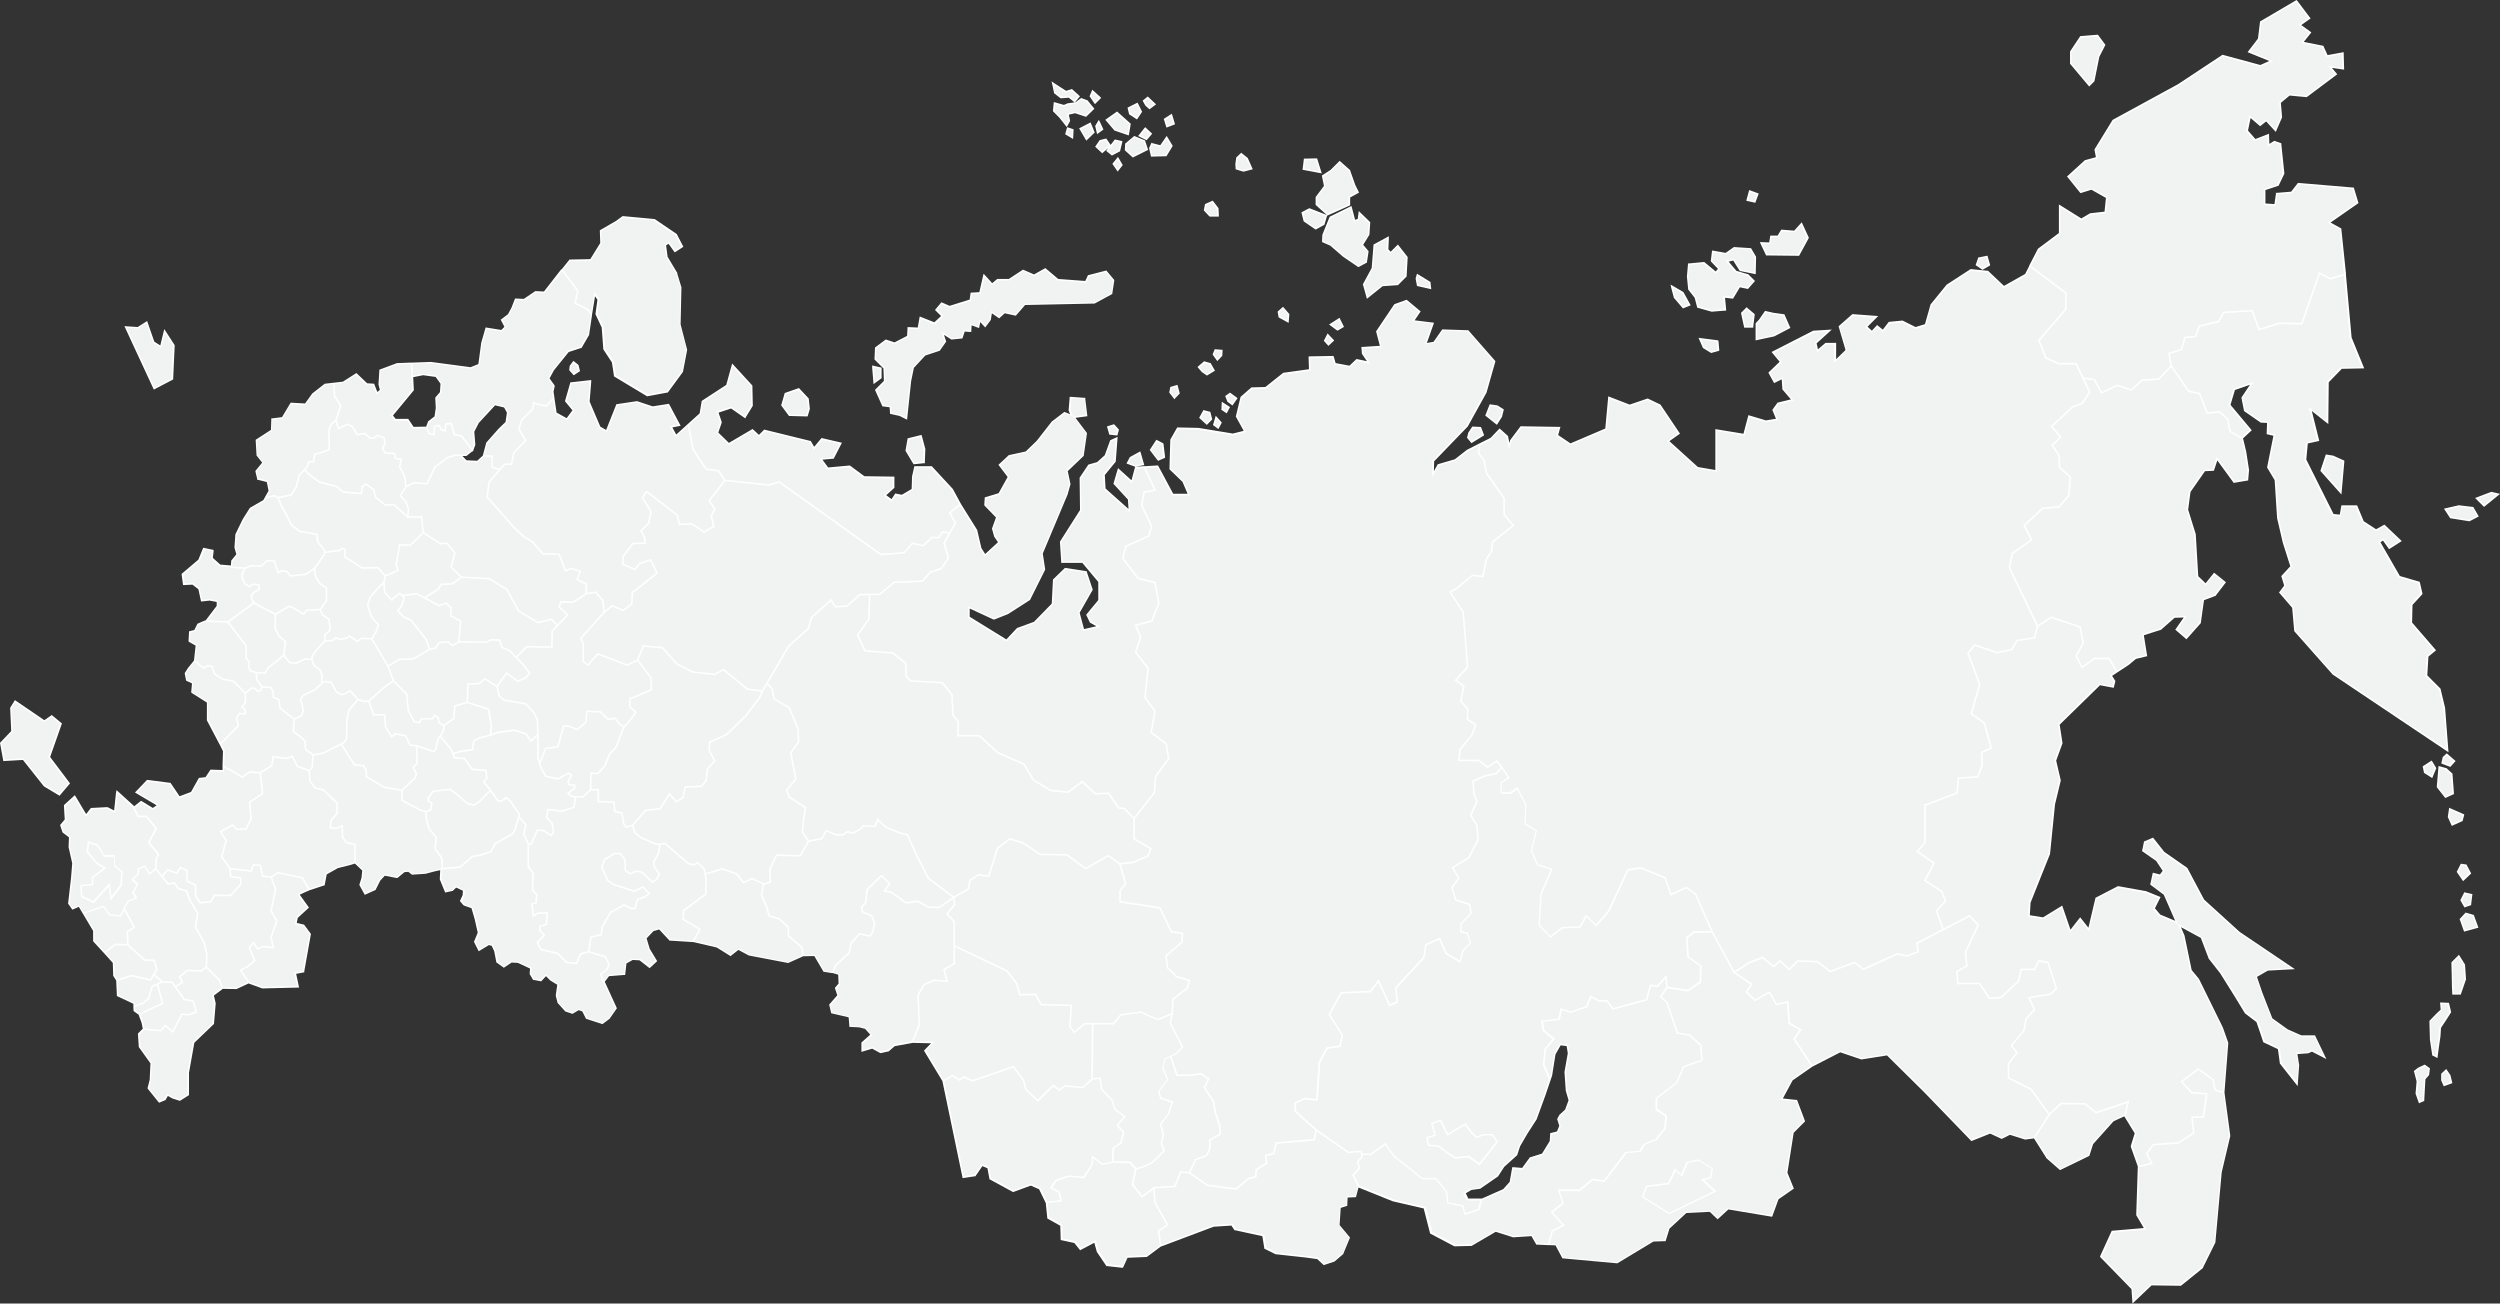 <svg xmlns="http://www.w3.org/2000/svg" viewBox="0 0 797.61 415.88"><rect x="0" y="0" width="797.61" height="415.88" fill="#333333" stroke="none"/><defs><style>.cls-2,.cls-3{fill:#f1f3f3}.cls-2{fill-rule:evenodd}</style></defs><g id="Слой_2" data-name="Слой 2"><g id="Layer_1" data-name="Layer 1"><path d="M387.58 111.38l-.14.33-.47 1.14-.1.25.15.22 1 1.41.35.48.4-.43 1.08-1.14.12-.13v-.18l.07-1.28v-.47h-.47l-1.68-.14zm2.18 17.62l-.07 1.48v.28l.23.15 1 .67.45.3.25-.48.61-1.14.2-.39-.37-.24-1.55-1-.71-.47zm-1.31 4.28l-.58-.65-.24.84-.54 1.81-.1.33.28.2 1 .74.45.34.26-.5.68-1.28.15-.3-.22-.25zm3.09-5.3v.13l.11.09 1.15.87.4.31.29-.42 1.08-1.55.27-.38-.38-.28-1.75-1.28-.29-.21-.28.2-.94.68-.31.21.13.35zm16.35-27v.25l.22.12 2.36 1.31.66.36.06-.75.16-1.87v-.2l-.13-.16-1.55-1.79-.32-.37-.36.32-1.14 1-.2.17v.26zm-13.67-47.3v.33l.31.1 2.07.64h.27l2.26-.6.56-.14-.23-.52-1.33-3-.06-.11-.09-.07-1.64-1.31-.33-.27-.31.3-1.18 1.13-.13.12v.17l-.25 1.88v.1zm-20.82 69.75l-.06.28-.27 1.35v.22l.13.17 1.15 1.48.34.45.31-.38 1.22-1.28.18-.2-.07-.26-.54-2-.12-.48-.48.14-1.55.47zm-2.3 18l-.22-.12-1.55-.81-.39-.2-.24.36-1.7 2.61-.2.29.22.27 2.22 2.9.23.3.35-.15 1.55-.68.33-.14v-.36l-.48-4zm-4.78-93.6l-.14-.39-.81-2.44-.07-.21-.2-.08-2.94-1.22-.27-.11-.23.19-2.53 2.13-.16.13V46l-.1 1.72v.23l.18.16 2.12 1.92.25.23.3-.15 4.22-2.11zM363.81 144l-.53.29-2.69 1.48-.13.07-.07.14-.74 1.41-.25.49.51.19 2.16.81h.25l2.22-.4.53-.1-.14-.51-.95-3.3zm3.56-98.45l-.17.37-.5 1.11-.07.15v.16l.5 2.23.09.39h.4l4.25-.11h.27l.14-.23 1.72-2.81.15-.26-.15-.25-1.38-2.3-.39-.64-.42.62-1.63 2.35-2.41-.62zm16.11 73.22h.06l1.27.88.26.17.27-.16 1.89-1.15.4-.24-.23-.41-1.08-1.89-.1-.17h-.19l-1.61-.47-.26-.08-.2.18-1.55 1.34-.36.32.31.36zm2.3-49.8l.14.14h2.94v-.52l-.1-2v-.15l-.08-.12-1.53-2-.24-.31-.35.16-1.87.84-.23.1-.05.25-.3 1.53-.05.25.19.18zm.36 62.42l-.28-.07-1.55-.4-.37-.1-.18.33-1 1.82-.18.33.28.26 1.81 1.68.35.32 1.54-1.54.19-.19-.06-.27-.47-1.89zM372 40.22l.16.49.48-.18 1.83-.71.42-.17-.13-.43-.71-2.33-.19-.61-.54.35-1.72 1.11-.31.2.11.35zm61.38 28.08l-.21 1.56-.84.26-1-3.83-.15-.58-.53.27-6.27 3.09-.17.08-.06.17-2.28 5.62v.16l-.08 1.79v.33l.31.14 2.29 1 4.1 3.54 4.65 3.17.24.16.26-.13 2.28-1.23.21-.11v-.24l.49-3.18v-.21l-.14-.17-1.57-1.85 1.93-3.12.07-.1v-.12l.24-3.66v-.23l-.16-.16L434.2 68l-.7-.68zm114.81 40.3l-.38-.06-5.06-.65-.84-.11.33.78 1 2.3.06.14.13.09 2.31 1.42.18.11.2-.05 2-.55.39-.11v-.4l-.22-2.53zm11.42-44l.42.09.14-.4.77-2.09.17-.45-.46-.17-2.09-.77-.49-.18-.14.51-.66 2.42-.13.49.5.11zm-143.73 5.84l.05.17.15.11 3.42 2.36.24.17.27-.14 2.36-1.31.17-.09.06-.19.73-2.45.11-.36.07.07.29-.14 6.67-3 .29-.13V63l2.43-1.32.41-.22-.2-.42-1-2-1.63-4.61v-.13l-.09-.08-2.93-2.6-.35-.31-.32.33-2.57 2.57-2.51 1.62-.28.18.07.32.61 3-2.56 3.41-.1.13v2.49l.17.15 3.41 3.09-.25-.1-5.13-2-.21-.08-.19.1-2 1.06-.33.18.09.37zM557.27 98l-.31.32-1.32 1.31-.19.19.06.26.88 4.07.08.38h2.91v-.43l.44-3.62v-.26l-.2-.17-2.09-1.76zm2.84 5.2v5.4l.58-.13 5.17-1.1h.12l4.83-2.53.41-.21-.19-.41-1.64-3.74-.11-.24h-.27l-3.17-.44-2.39-.54-.33-.08-.18.28-1.75 2.54-1 1.07zm106.09-76l.34.41.37-.38 1.23-1.23.11-.1v-.15l1.53-7.63 1.81-3.53.14-.27-.18-.24-2.05-2.77-.16-.22h-.27l-5.12.41h-.24l-.13.19-3.07 4.62-.08.12v3.92l.12.13zm-33.93 58.73l.25.16.26-.15 1.87-1.1.32-.19-.1-.36-.66-2.29-.12-.43-.44.09-2.2.44h-.27l-.09.26-.66 1.87-.13.36.32.21zm-68.93-4.71l.13.28h.3l9.89.11h.34l.14-.26 2.86-5.26.11-.22-.1-.22-1.87-4.06-.3-.67-.5.55-1.92 2.12-3.83-.31h-.3l-.16.26-1 1.63h-2.34l-.06.42-.27 1.76-2.2-.09h-.8l.34.72zm-24.75 11v.13l.09.11 2 2.56.74 2.86.07.28.27.07 4.29 1.21h.17l4-.33h.48v-.49l-.34-3.62 2.27.26h.31l.16-.27 2-3.33 2.3.48.27.06.19-.21 1.76-2 .3-.34-.32-.33-1.76-1.76-.09-.09h-.12L554 86.41l-2.48-2.92 1.44-.38 2.04 3.23.11.16h.2l4.28.87.57.12V87l.11-4.94v-.14l-.07-.12-1.43-2.42-.12-.22h-.26l-5.06-.33h-.16l-.14.1-2.48 1.75-3.83-.68-.5-.08-.06.5-.33 2.75v.22l.16.17 2.11 2.21-.72.84-3.48-2.88-.15-.13h-.21l-4.61.44h-.4v.4l-.33 3.73v.1zM426.74 105.5l.28-.16 1.38-.82.39-.22-.19-.41-1-2-.24-.5-.46.3-2.28 1.46-.59.39.56.41 1.87 1.39zm-3.18.86l-.31.62-.89 1.76.23.25.9 1 .33.36.36-.33 1.13-1.06.36-.34-.33-.35-1.34-1.41zM534 94.85v.12l.08.09 2.63 3.08.23.26.32-.13 1.65-.66.5-.2-.26-.48-2-3.62-.07-.12-.11-.07-3-1.76-1-.57.24 1.1zM420.91 55.17l.79.14-.24-.77-1.14-3.66-.11-.35h-.37l-3.42.08H416l-.05.42-.32 2.68-.06.46.45.08zm-53.3-12.5l-.34-.32-1.52-1.42-.38-.36-.37.43-1.52 1.92-.37.47.53.27 1.83.91.34.17.24-.29 1.26-1.45zM475.27 129l-.14.36-1.13 2.89-.13.34.28.22 3 2.39.42.34.3-.46 1.38-2.18v-.14l.46-1.8.08-.34-.3-.19-1.67-1.05-.09-.06h-.1l-2-.29zM434.8 90.61l.05.19 1.06 3.83.2.71.57-.47 4.44-3.56 4.65-.32h.23l2.65-2.65.13-.13V88l.33-5.86V82l-.12-.15-2.68-3.42L446 78l-.39.39-1.92 1.92-.74-.78.15-3.3v-.86l-.75.41-3.91 2.12-.24.13v.26l-.57 7.22-2.71 5zm17.22.32l.07.31.3.07 3.59.81.66.15-.08-.68-.16-1.38v-.24l-.2-.12-3.58-2.2-.54-.33-.18.61-.24.81v.24zM340.48 40.57l-.14.48-.4 1.42-.11.36.32.19 1.52.91.69.42.05-.81.1-1.92v-.37l-.35-.12-1.22-.4zm445.75 244.07l-.17.35-1 2-.11.24.13.22 1 1.74.2.34.37-.14 1.48-.52.28-.1v-.3l.34-2.77.06-.44-.43-.09-1.91-.43zm-5.28-44l-.33-.29-.32.29-.89.83-.11.1v.15l-.32 1.46-.09.41.39.15 2.16.82.31.12.23-.24 1.14-1.27.33-.37-.37-.32zM787 276l-.12-.22h-.24l-1.21-.18h-.34l-.16.31-1 2-.14.26.17.24 1.56 2.26.32.46.41-.39 1.91-1.82.27-.25-.18-.33zm-4.09-22.62v-.34l-.45-6v-.19l-.14-.13-1.72-1.59-.08-.08h-.12l-1.84-.51-.56-.15-.05.58-.51 6v.19l.12.14 2.35 3 .24.31.35-.16 2.16-1zm-.95 4.59l-.58-.26-.09.63-.32 2.23v.14l.06.12 1 2.23.21.44.44-.2 2.79-1.27.21-.1.06-.22.38-1.46.1-.4-.37-.17zM184.45 116.32l-.14-.11-1-.78-.39-.29-.29.39-.81 1.11-.07.1v.13l-.13 1.07v.22l.16.16 1 1.11.28.31.35-.24 1.36-.91.28-.18-.08-.33-.39-1.6zm288 19.88h-.32l-2.13-.1h-.28l-.15.23-1.17 1.8v.14l-.3 1.14-.06.23.15.19 1 1.22.26.33.37-.22 3.34-2.06.35-.21-.14-.37-.76-2zm272 9.16h-.08l-1.93-.3-.4-.07-.13.4-1.52 4.57-.09.26.18.21 5.79 6.5.75.84.1-1.12.82-9.34v-.35l-.31-.14-3.15-1.42zm44.75 16.57l-.12-.21h-.24l-4.27-.51h-.16l-4 .92-.68.15.38.58 1.52 2.34.12.18h.22l5.78.92h.16l.14-.07 2.34-1.22.45-.24-.25-.43zm-13.4 80.72l-.42.27-2.16 1.4-.28.18.07.33.32 1.52v.2l.17.11 2 1.27.49.32.22-.55 1-2.42.08-.22-.12-.2-1.08-1.78zm13.54 49.49l-.09-.23-.23-.07-2.08-.61-.29-.08-.2.21-1.52 1.64-.21.22.11.28 1.17 3.3.15.42.43-.11 3.64-1 .51-.13-.18-.5zM781.18 240l-.08-1-1-13.06v-.07l-1.44-6v-.14l-.1-.1-4.15-4.15.36-6 2.06-1.69.38-.31-.32-.38-7.32-8.47.12-5.64 3-3.26.17-.19v-.24l-.79-3.4-.06-.28-.28-.08-6.07-1.77-6.19-10.77.8-.53 1.68 2.35.26.38.39-.24 3.13-2 .54-.34-.46-.43-4.81-4.57-.26-.24-.31.17-2.35 1.3-3.93-2.55-.08-.05v-.11l-1.92-4.62-.13-.3h-5l-.08.41-.44 2.56-2-.2-8.69-17.38.48-5.13 3.18-.7.48-.11-.12-.48-2.26-9.07 4.49 3.56.78.61v-1l.13-12.33 4.16-4.29 6.46-.13h.7l-.26-.65-3.76-9.2-1.8-19.9v-.49L747 73.17v-.26l-.22-.12-3.23-1.79 8.63-6 .29-.21-.11-.33-1.3-4.31-.1-.32h-.32l-17.24-1.46h-.26l-.16.21-2 2.57-4.48.37h-.39v.39l-.46 3.2-2.88-.19v-4.28l4-1.33.2-.06.09-.19 1.69-3.52.06-.12v-.14l-.97-9.28v-.29l-.29-.11-1.71-.6-.23-.09-.2.13-1.38.86-.1-2.56v-.68l-.63.25-3.73 1.44-2.36-2.7.83-4 2.73 2.35.31.27.32-.26 1.6-1.28 2.57 2.8.5.55.3-.69 1.7-3.91v-.23l-.37-4.45 2.78-2.32 5.28.5h.19l.15-.11 9.18-6.87.41-.31-.34-.4-1.35-1.63 3.3.47.57.08v-.57l-.13-4.44v-.57l-.55.11-4.6.84-1.27-2.79-.11-.23h-.24L735 13.37l2.11-2.64.31-.4-.4-.3L734.2 8l2.58-1.83.41-.29-.31-.4L733 .34l-.29-.34-.37.22-11.1 6.52-.21.13v.24l-.64 5.21-2.92 3.81-.39.51.59.24 6.33 2.58-2.85 1.28-11.85-3.21-.21-.06-.18.12-14 9.26-20.78 11.34-.11.07-.07.11-5.61 9.13-.1.16v.19l.45 2.3-3.36.92h-.11l-.08.07-5.33 4.86-.34.31.29.36 3.79 4.69.2.26.32-.09 3.19-1 4.63 2.61-.45 4.39-4.31.48h-.22l-2.88 1.68-6.4-4-.75-.46v9.12l-6.59 4.94-.09.07-.05.09-2.58 5-.2.37v.14l-1.26 2.45-6.74 3.8-5-4.72-.12-.11h-.17l-5.22-.52h-.17l-.14.1-7.44 4.83h-.07v.06l-5.09 6.26-.06.08v.1l-1.75 6.14-3 .91-4-2-.13-.06h-.13l-4.05.39h-.21l-.13.17-1.78 2.33-1.47-1.17-.36-.3-.32.34-1.36 1.47-1.37-1.28 3.4-3.4-1.06-.08-7-.52h-.2l-.15.14-4 3.52-.23.2.08.3 2.14 7.29-3 2.92v-5.2h-3.41l-.14.13-2.26 1.92-.42-1.91 3.84-3.47 1-.93-1.38.09-4.31.26h-.19l-12.79 6.53-.55.27.39.47 2.19 2.66-3.33 3.21-.26.26.17.32 1.44 2.61.23.41.41-.21 2-1 .21 3.06v.16l.11.12 2.62 3.06-4.06 1h-.18l-.1.14-1.44 2-.16.22.11.25 1.06 2.57-3.19.53-5.12-1.53-.48-.15-.13.49-1.45 5.44-8.41-1.38-.56-.1v13.06l-5.57-.96-9.1-8.25 3-2.13.39-.27-.27-.39-5.87-8.75-.07-.11-.12-.06-3.79-1.82-.18-.09-.19.06-5.57 1.9-6.23-2.41-.6-.23-.06.64-.89 9.63-11.11 4.74-3.93-2.66.56-2 .17-.61h-.63l-11.85-.19h-.24l-.15.2-3.13 4.17-.06.08v.08l-.23.79-.39-2v-.16L481 139l-2.22-2-.35-.31-.32.34-2.56 2.68-3.28 1.64-.22.11-.25.12-.26.13-3.54 1.82-3.84 3-5.27 1.54-.19.06-.09.17-1.13 2 .07-3.11 10.7-11.09h.05v-.06l6-10.83v-.06l2.74-9.66.07-.25-.17-.2-8.36-9.53-.14-.15h-.21l-7.83-.26h-.26l-.15.21-2.63 3.75-2.12.36 2.08-5.89.2-.57-.6-.07-5.59-.69 1.67-2.48.26-.36-.35-.29-3.91-3.26-.22-.18-.26.1L445 97l-.15.06-.09.13-5.61 8.35-.12.19.05.21 1.16 4.39-5.42.35h-.5l.05.49.13 1.57v.13l.07.1 1.54 2.27-3.13-.67h-.24l-.19.18-2 1.92-4.42-.82-.57-1.93-.11-.35H425l-7 .13h-.5v.49l.12 3.61-8.06 1.12h-.13l-.1.08-5.62 4.47-4.28.12h-.17l-.13.11-3.27 2.87-.11.1v.15l-1.43 5.88-.05.18.09.17 2.44 4.41-3.47.86-11-1.81h-.07l-6.4-.13h-.29l-.14.25-2 3.53-.06.1v.12l-.26 9.14v.21l.15.15 4 3.85 1.63 3.8h-4.59l-4.69-8.75-.15-.27h-.3l-3.55.21h-.49l-2.61.16h-.35l-.09.33-1.07 4.04-3.73-3.38-.57-.53-.22.75-1.18 4-.07.26.18.2 4.45 4.83.18 3-7.32-6.52-.24-4.31 3.41-4.16.09-.12v-.15l.53-6.92.06-.82-.75.34-1.43.65-.19.09-.07.19-1.66 4.58-2.43 2.2-2.64.75-.17.05-.1.15-2.61 3.91-.08.13v.15l.13 10.17-6.32 9.93-.08.13v.2l.39 6.13v.46h6.75l5.09 6.08v5.79l-3.67 4.43-.2.24.14.29 1 2.09.07.13.13.07 1.92 1.09-3.94.91-1.4-5.22 4.08-7.14.11-.19-.07-.2-1.83-5.49-.09-.28h-.3l-6.35-.99h-.24l-.17.16-3.52 3.4-.14.13v.19l-.39 7.52-5.66 5.79-5.25 1.92h-.11l-.08.09-3.37 3.6-11.7-7.22v-2.63l7.53 3.47.19.08.19-.07 4.31-1.7 6.92-4.44.11-.07.06-.12 4.7-9.4.07-.14v-.15l-.76-5 7.9-18.8.92-3.26v-.23l-.86-4 5-4.78.12-.11v-.16l1-6.92v-.2l-.12-.17-3.54-4.68 3.33-.44.47-.06-.05-.48-.61-5v-.4h-.4l-4.12-.31h-.48v.48l-.31 3.66v.22l.47 1.17-1.56-.62-.26-.1-.22.16-3.92 3v.05l-4.68 6-3.53 3.41-5.24 1.14h-.13l-.09.09-2.92 2.73-.32.3.27.35 2.67 3.53-2.88 5.17-4.12 1.25-.32.09v.34l-.13 2v.21l.15.15 3.58 3.7-1.21 3.37-.05.15v.15l.66 2.35v.08l.05.06 1.19 1.74-4.09 3.76-1.21-1.91-1.29-5.54v-.14l-5.1-8.18-.12-.21-.11-.19L304 156v-.05h-.05l-6.52-7.05-.15-.16h-5.56l-.08.38-.66 2.88-.12 4-3.13 1.85-1.78-.35-.32-.07-.18.28-1 1.52-1.71-1.23 2.45-2.23.16-.14v-3.57h-.48l-9.11-.13-4.45-3.3-.14-.11h-.19l-6.77.62-1.82-2.48 3.33-.31h.26l.12-.23 2.22-4.31.29-.55-.61-.15-5.61-1.3-.29-.07-.19.23-2.16 2.59-1-1.73-.1-.18h-.21l-14.36-3.53-.27-.06-1.68 1.68-1.75-1.63-.26-.25-.32.18-7.25 4.26-3.39-3.3 1.08-3.1v-.32l-1-2.93 4-1.33 4.11 2.86.42.3.23-.48 2.09-3.4.08-.12v-.14l-.13-6.14v-.2l-.12-.13-5.75-6.27-.59-.64-.23.84-1.65 6-7.68 5-.18.11v.21l-.63 3.76-3.39 3.06-.22.2-.18.16-.22.2-3.46 3.14-1.23-2.28 2-.39.64-.13-.31-.57-3.26-6.14-.16-.3-.34.05-4.85.76-4.93-1.64h-.22l-6.14.92h-.27l-.11.26-3.18 8-1.86-1.07-3.41-8 .51-6.28v-.59l-.58.07-5.75.65h-.32l-.09.32-1.57 5.48-.07.25.16.19 2.24 2.71-1.86 2.49-3.21-1.77-.62-4.17-.05-.32v-.18l-.31-2 .38-1.75V123l-.13-.17-1.51-2.1 1.39-2.57 4.72-5.85 3.9-1.27h.18l.1-.16 2.35-4.05v-.17l.88-5.87v-.17l.1-.58.89-5.52.77 1.1-.62 4.5v.14l.06.14 1.92 4.09.51 6.83v.13l.07.1 2.68 4.09.64 4.2v.23l.2.12 10.18 6.13.16.1h.18l6.27-1.17h.19l.11-.15 4.7-6.4.06-.09v-.1l1.3-6.79v-.21l-2.07-8 .26-11.69v-.15l-1.31-4.3v-.27l-3.1-5.18-.48-3.64.79-.5 1.69 2.37.28.38.39-.26 2-1.3.36-.24-.2-.39-1.83-3.52v-.11l-.11-.07-6.92-4.7-.1-.07h-.12l-9.92-.92h-.19l-.15.1-1.93 1.42-4.94 2.86-.25.15.14 4.06-3.18 5.13-6.4.13h-.23l-.14.18-2.14 2.69-.15.2-.27.13-.08.1-5.37 6.9-2.62-.12h-.16l-.13.09-3.52 2.39-2.45-.12h-.35l-.13.32-1 2.59-1.12 2.1-2.33 1.75.2.36 1 1.91-1 1-4.58-.74-.42-.07-.12.42-1.31 4.57v.07l-.88 6.63-2.49 1-12.66-1.68h-.08l-5.78.21h-.49l-4.31.16h-.15l-5.35 2-.3.11v.32l-.26 4.3v.16l.44 1.66-.81.67-.93-2.37-.11-.29h-.31l-1.91-.12-3.14-3-.28-.27-.32.21-4 2.55-2.59.29-.51.06-2.53.29h-.13l-.11.08-4 3.13v.06l-2.19 3.05-4.3-.25h-.29l-.16.25-2.61 4.36-3 .37h-.41v.42l-.12 3.27-4.62 3-.24.15v.28l.26 4.57v.15l.1.12 1.71 2.18-2 2.44-.15.19v.22l.53 2.22-.03.33.29.08 2.83.7.56 2.79-.9 1.61-.09.15-.15.28-.1.18-.43.77-4.19 2.41-.11.06-.06.11-2.22 3.52-2.35 4.83v.18l-.27 3.91v.16l.59 2.11-1.54 1.9-.1.12v.13l-.09 1.41-3.39-.28-2.37-2.13.23-2.11v-.44l-.43-.09-2.48-.52-.4-.08-.15.37-1.39 3.42-5.13 4.36-.21.17v.26l.39 2.88.06.44h.45l2.55-.13 1.9 1.47.75 3.49.09.43.44-.05 2.28-.25 2.27.43v1.27l-3.31 4.35-.2.27h-.2l-.1.05-2.16.93-.16.07-.08.16L62 201l-1.35.34-.35.09v.36l-.14 2.61v.29l.25.15 2 1.15-.5 4.57v.15l-.06.08-1.89 2.34-.91 1.44-.11.16v.19l.39 2 .05.24.22.1 1.65.77-.23 2.67v.29l.25.16 4.74 3-.01 5.45v.21l3.9 7.4.07.14.17.31 1 2-.14 4.4v1.61l-3.57-.12h-.27l-.15.22-1.44 2.17-1.87.23h-.24l-.12.22-2.4 4.28-3.65 1.37-2.78-4.12-.13-.18h-.22l-7-.91h-.25l-.17.17-3.26 3.4-.42.44.52.31 6.4 3.79-1.21.83-3.38-2.06-.39-.21-.27.2-2 1.59v-.16l-.06-.06-4.78-4.35-.71-.64-.18.92-.58 5.57-2-1-.12-.06h-.12l-5 .26H29l-.13.18-1.39 1.78-3.29-5.52-.31-.51-.44.4-2.87 2.61-.17.15v.24l.25 4.37-1.31 1.55-.17.21.08.26.7 2.1.12.09 1.93 1.47-.12 3v.13l1.16 5.15-.39 4.75-.91 7.95v.19l.11.15 1 1.44.23.31.36-.15 1.7-.74 1.15 1.93.2.33.06.09 3.16 5.32v3.31l.13.14 3.16 3.44.36.4 2.62 2.9.13 4v.14l.07.11.84 1.29.06.1v.17l.2 4.48v.29l.27.13 5 2.35v1.07l.05 1v.23l.18.14 1.38 1 .1.07v.1l.91 2.47.38 1.87-1.39 1.39-.15.16v.25l.26 3.92v.13l.08.11 3.65 5.09-.25 5.26-.65 2.57v.23l.15.19 3.26 4.05.23.28.34-.14 1.56-.65.15-.06.09-.15.67-1.16 1.55.83 2.09.66.21.06.2-.12 2.48-1.57.22-.14v-7.15l1.7-9.55 6.15-5.9.13-.13v-.18l.53-6.26v-.16l-.57-2.43 2.76-2.09.07-.06h.09l4.07.08h.21l3.89-1.8h.09v.05l.14.05 4.1 1.49h.18l11-.26h.58l-.12-.57-.81-3.82 2.26-.43.33-.06v-.33l2.09-11.75v-.2l-.12-.17-1.83-2.48-.11-.15L97 295l-2.3-.54.29-1.61 3.27-3 .32-.29-.26-.35-2.69-3.75 1-.49 1.9-.84.2-.09.21-.07 4.41-1.46.28-.09v-.28l.61-3.17 3.54-2 4-1 1.42-.44h.05l2.32 2.21-.23 2.32-.64 2.05-.06.2.09.18 1.44 2.61.22.39.41-.19 2.87-1.3.16-.07.07-.16 1.4-2.8 1.47-1.58 3.79.73h.22l.18-.14 2.1-1.73 1.22-.1 1 .79.14.11h.19l4-.26h.1l3-.79 1.74-.38-.13 2.76v.21l1.56 3.79.16.37.39-.09 1.83-.39h.13l.1-.09 1.06-1 2.15 1-.1 1.4-.75 1.62-.13.28.21.24.91 1.05.09.09.12.05 2.37.83 1 3.41 1 4.4-1.12 2.73-.08.2 1.27 2.54.24.47.45-.27 2.82-1.71.89.27.79 1.69.64 3.34v.19l.15.11 2 1.44.28.2.28-.19 2.21-1.47 2 .11 3.86 1.8-.11 1.62v.14l.07.13.92 1.57.11.19h.22l2.08.39.27.05.18-.19 1.35-1.46 1.47 1.47h.06l2.07 1.27-.47 3.34v.18l.53 2.09v.12l.08.09 2.35 2.61.08.09.13.05 1.95.65.21.07.19-.12 1.77-1.06 1.17.39 1.08 2.17.09.18.2.07 4.83 1.56.23.08.21-.15 2.08-1.57.07-.05v-.06l2.09-3 .16-.23-.12-.25-3.69-8.08-.06-.13 1.36-1.78 4.74-.38h.4l.05-.4.36-3.27 2-1.12 2.19.12 2.88 2.25.32.26.31-.29 1.82-1.69.29-.27-.2-.34-2.18-3.6-1-3.33 2.2-2.31 1.81-.53 3.19 3.43.13.15h.38l7 .44h.2l.21.05 7.27 1.69 4.11 2.57.29.18.27-.22 2.23-1.76 3.38 1.81h.13l12.27 2.35h.16l.14-.07 4.46-2 .15-.07h.14l3.39-.07 2.85 4.85.12.2h.23l2.42.39h.25l.21.05 1.55.46.11 2.84-1 1.16-.19.21.09.27.69 2.09-2.43 2.79-.16.19.06.24.52 2.22.07.29.29.07 5.27 1.23.23 2.65v.42h.42l2.69.13 1.9.47 1.66 1.86-2.65 2.36-.17.15v3l.62-.19 2.81-.85 2.43 1.34.16.08h.18l2.35-.52h.12l.09-.08 1.86-1.61 5.49-1 .24-.05h.21l5.65.13-2 2.07-.25.27.19.32 5.66 9.35.08.13v.17l6.31 30.27.09.45.46-.07 3.39-.52h.21l.12-.17 2.12-3.08 1.62.67.6 3.26v.23l.21.11 7.18 3.91.19.11.21-.08 5.43-2 2.65 1.16 2.07 4.27.08.16v.15l.46 4.49v.25l.22.13 3.94 2.21.12 4.16v.39l.37.08 4 .87 1.59 2 .25.31.35-.19 4.17-2.2.75 2.69v.14l3 4.44.12.18h.23l4.7.52h.34l.15-.32 1.31-2.86 6-.25h.15l.12-.09 4.15-3.09.17-.12.17-.06 16.73-6.3 5.65-.36.89 1.33.11.16h.19l8.69 1.89.6 3.72v.25l.22.11 3.39 1.69h.17l9.53 1.05 3.61.5 1.85 1.72.22.2.27-.1 3-1h.09l.07-.06 2.74-2.35.09-.08v-.11l2-4.83.11-.27-.18-.22-3.14-3.77.36-5.48 1.77-.55.32-.1v-.34l.11-2.3 2.31-.11h.35l.81-3.1 10.9 4.39 9.9 2.29 2 7.8.05.21.2.1 7.44 3.92.1.06h.13l5.23-.13h.12l.11-.06 7.6-4.45 5.53 1.76h.18l5.7-.37 1.42 2.48.13.23h.27l3.45.15h.5l1.9.08 2.09 3.93.12.23h.27l17.1 1.56h.16l.13-.08 11.38-6.86 3.53-.12h.34l.11-.34 1.13-3.65 5.39-5 7.45-.37 2.2 2.08.33.31.33-.31 3.09-2.84 13.57 2.27.39.06.14-.37 1.9-5.21 4.58-3.18.32-.22-.15-.36-1.91-4.7 2-12.76 3.42-3.42.22-.22-.11-.29-2.35-6.26-.11-.29h-.3l-4.23-.45 3.12-5.78 6.12-4.25.17-.12.2-.1 8.71-4.48 6.67 2.26h.23l8-1.27 11.84 11.71 14.87 15.39.23.23.3-.12 5.68-2.27 3.47 1.61.2.1.22-.11 2.43-1.21 4.78 1.5h.2l2.69-.35 3.88 6.13v.11l4.18 3.66.24.21.29-.14 8.87-4.31.19-.09.07-.2 1.14-3.56 6.52-7.28 3.43-1.58 3.32 5.42-1.24 4v.3L682 372l.05.15v.16l-.5 15.24v.13l.07.12 2.35 4-9.93.85h-.29l-.12.26-3.52 7.7-.11.39.23.23 9.8 10.06.25 3.6.07 1 .75-.72 5.34-5.08 9.2.13h.17l.14-.11 6.79-5.48.08-.07v-.09l4-8.1v-.17l2-22.16 2.73-11.58v-.18l-1.83-13.59v-.41l1.19-15.4v-.19l-1.7-4.83-7.57-15.41v-.06l-2.4-2.9-2.24-10.82v-.09l-1.17-2.77 6.33 3.43 2.42 6.36v.13l3.76 4.8 4.56 7.29 3.26 5.35v.08l.08.05 3.66 2.78 1.13 3.26 1 3 .07.19.18.08 4.47 2.11.61 4.44v.13l.08.1 4.83 6.14.78 1 .09-1.25.39-5.35v-.11l-.56-3.52 3.25-.23h.17l1.22-.55 3.32 1.71 1.28.67-.62-1.31-2.88-6-.13-.28h-4.38l-4.3-1.89-4.93-3.54-3.2-8.21-1.7-5 3.47-2 7.19-.39 1.45-.07-1.2-.81-16.42-11.08L703.21 287l-5.31-10-.06-.1-.09-.07-7.25-5.05-3.35-4.25-.23-.29-.35.15-2.35 1-.23.11v.24l-.52 2.48-.07.31.27.19 4.23 2.95 2.1 3.16-.89 1.16-1.79-.44-.48-.12-.11.49-.65 3-.07.3.26.19 4.07 3.05 3.64 8.32-4.78-2-1.68-2 1.56-3.12.23-.46-.48-.2-4.18-1.7h-.06l-8.74-1.57h-.17l-.14.08-6.79 3.52-.2.1-.05.22-2.21 9.35-2.24-2.85-.39-.49-.38.49-2.71 3.47-2.45-7.12-.2-.57-.51.32-5.6 3.43-4.21-.68.23-4 6.23-15.59v-.13l1.57-15.63 1.82-7.54v-.23l-1.45-6.21 2-5.47v-.24l-.88-5.76L670 218.62l3.93.74.45.09.1-.45.4-1.56v-.21l-.12-.18-.91-1.42 1.44-.95.12-.08.29-.19 3.49-2.3 2.27-1.89 3.15-.76.44-.1-.07-.44-1-6.25 5.34-1.7h.1l.08-.07 4.3-3.8 2.91-.09-2.45 3.51-.25.36.33.29 2.87 2.48.37.31.31-.36 4.18-4.7.1-.11v-.14l1-7.16 3.52-1.33h.13l.08-.11 3-3.92.29-.39-.39-.29-3.03-2.45-.38-.28-.29.36-2.41 3-2.35-2.25-.78-13.25v-.12l-2.44-7.86.75-5.65 4.62-6.62 2.51-.12h.33l.1-.32 1-3 5.06 6.94.18.25.33-.08 3.92-.66.37-.06v-.37l.26-2.87v-.12l-.91-5.88-1-4.14v-.05l2.43-2.26.34-.32-.29-.35-6.49-7.76 1.42-4.74 4.79-1.66-2.59 3.89-.11.17v.19l.78 3.92v.19l.16.11 5.09 3.53.12.08h.13l1.88.1-.12 3.18v.4l.39.09 1.76.41-2 10v.19l.1.16 2.29 3.81.77 12v.08l1.82 7.84 2.4 7.57-2.68 2.92-.19.21.08.26.84 2.77-1.41 1.89-.24.31.26.3 3.94 4.58.64 7.28v.16l.11.12 5.55 6.27.31.35 6.27 7.07v.05h.05l36 24.15zM140.36 125.12L139 126.7l-.13.15v.15l.16 3.17-.39 2.68-2 1.54-.11.08v.13l-.57 1.51-4 .08-1.58-2.34-.14-.21h-4l-.87-1.07 6.54-7.91.12-.15v-.19l-.2-4h.08l3.09-.61 4 .55 1.54 2.16zm20.93 9.51l-2.23 2.16-3.89 4.39-.07.09v.1l-1 3.75-.07.25-1.79 1.63-3.41-.15-1.29-1.36h1.26l.14-.11 1.79-1.43.12.15.13-.35.13-.11-.07-.08.11-.29.49-1.34v-.2l-.32-4 1.43-2.78 5.21-5.63 2.88.68.89 1.64zM499.35 354l-1.8 1.67h-.05v.07l-.6 1.08-.1.18.06.19.61 2-.72 1.8-1.84.46-.35.09v.36l-.13 2.15-2.45 4-3.7 1.15h-.15l-.1.13-2.4 3.29-2.71-.23h-.44l-.08.44-.75 4.24-2.05 2.31-6.78 3h-4.38l-.78-1.67 1.77-1.06 2.7-.38h.11l.09-.07 5.51-3.8.08-.06.06-.08 1.95-3 4.06-3.66.1-.09v-.12l.9-2.71 2.39-4.11 2.91-4.5v-.05l2.52-6.9.23-.63 1.49-4.39.41-1.21.28-.81V343l1.05-6.6 1.63-2.88 1.93.22.36 2.31-1.05 5.93v.12l.4 5.81v.05l.9 3.09zm287.11-46.13v-.11l-.06-.11-1.56-2.51-.33-.52-.43.43-1.82 1.82-.15.15v.21l.09 3.81.08 4 .09 1.82v.46h2.72l.11-.32 1.56-4.51v-.2zm-4.63 35.29v-.1l-.06-.09-1-1.46-.33-.46-.4.39-1.05 1-.15.13v2.1l.64 1.47.18.42.43-.15 1.91-.68.4-.14-.08-.42zm-8-3.36l-.23-.14-.24.11-1.92.9-1.05.83-.27.21.11.32.77 2.97-.32 3.74v.2l.9 2.56.18.5.48-.22.94-.41.27-.12v-.3l.36-6.61 1.06-1.23.13-.11v-.14l.23-1.77v-.3l-.26-.17zm6.67-14.46l1.39-2.17.11-.17v-.2l-.6-2.51-.09-.36h-.37l-1.9-.09h-.56l.05.56.15 1.74-1.11 1-2.34 2.42-.14.15v.2l.17 5.81v.06l.7 4.68v.24l.23.12.86.43.62.31.08-.68.35-2.68.52-3.55.17-2.72zm-425.1-190l-.29.1-1.49.47-.45.14.13.45.54 1.89.09.31h.33l1.81.2.41.05.12-.4.33-1.22.07-.25-.17-.2-1.22-1.35zm-4.54-90.66l-.1.15-1.11 1.62-.24.35.3.28 1.62 1.52.32.3.33-.29 1.65-1.42-.43.56-.28.37.36.3 1.22 1 .24.21.29-.15 2.13-1.12.19-.1.05-.22.61-2.53.11-.46-.46-.12-1.66-.37-.31-.07-.2.25-1.14 1.48-.1-.14-1.11-1.62-.19-.28-.33.08-1.62.4zm445.79 112.65l-1.73-.4h-.14l-.14.06-4.26 1.62-.71.27.53.53 2 2 .32.31.34-.28 4-3.25.76-.62zM350.58 38.23l-.47.78-.6 1-.11.17.05.18.4 1.73.17.71.59-.43 1.12-.81.32-.24-.17-.36-.88-1.91zm7.42 14.7l.2-.26-.16-.28-1-1.73-.36-.61-.44.56-1.13 1.39-.22.28.21.29 1.11 1.62.38.55.4-.53zm2.18-16.71v.2l.17.11 2 1.32.4.26.27-.4 1.22-1.82.15-.24-.13-.25-1.11-2.23-.22-.43-.43.21-2.43 1.22-.34.17.08.36zm-4.65 5.39l.09.1h.12l3.85 1.31.54.19.1-.56.5-2.94v-.26l-.2-.18-3.85-3.45-.29-.25-.31.22-3 2.12-.44.31.35.41zM349 32.76l.34.46.4-.4 1.58-1.58-.32-.34-2-1.82-.51-.46-.26.63-.51 1.22-.1.25.16.22zm16.38.86v.08h.06l1 .91.3.27.32-.25 1.32-1 .45-.34-.41-.4-1.93-1.82-.3-.29-.33.27-1 .81-.31.25.19.36zm-86.76 88.05l.07.88.71-.52 1.67-1.22.2-.15v-3.38l-.37-.08-2-.46-.64-.15v.65zm57.65-92.11v.16l.13.1 1.82 1.42.15.12h.19l2.44-.19 1.47 1.2.36.29-2 .27h-.13l-1.26.54-2.67-.76-.56-.16-.06.58-.2 2.13v.23l.16.16 1.89 1.92 1.89 2.4.46.57.35-.64.61-1.11.08-.17v-.17l-.39-1.86 2-.47 3.22 1.07.28.1.21-.22 2.14-2.07.32-.32-.3-.34-1.87-2.28-.08-.1h-.12l-1.62-.61-.25-.09-.21.16-1.62 1.24h-.14l.3-.36 1-1.22.3-.35-.35-.32-2-1.82-.21-.18-.26.08-1.61.49-3.66-2.36-1-.67.3 1.19zM48.86 123.83l.22.46.45-.23 5.47-2.87.25-.13v-.27l.48-10.51v-.15l-.08-.13-2.63-4.06-.61-.94-.27 1.08-1 4.13-1.91-1.21-2.09-6-.2-.58-.52.33-2.49 1.58-3.42-.22-.82-.06.34.74zm202.74 8.71l.14.18h.26l5.29.14h.37l.11-.35.6-2v-.2l-.33-3v-.16l-.11-.12-2.81-3-.22-.23-.3.11-4 1.4-.24.09-.07.24-1 3.47-.07.23.15.19zm96.54-93l-.2-.49-.47.25-2.73 1.41-.46.24.26.44 1.73 2.94.3.53.45-.42 2-1.93.25-.23-.13-.31zm-66.28 78l.14 4-2.6 2.6-.24.24.14.31 2.13 4.73.12.25h.27l2 .26.13 1.73v.36l.36.08 2.69.6 1.77.89.63.31.07-.69 1.22-11.58.88-4.27 3.64-3.93 4.46-1.48.16-.06.09-.12 1.83-2.6.14-.2-.08-.23-.64-1.91 2.21 1.4.14.09h.17l3.05-.31h.31l.74-2.23 1.61.13h.49v-.49l.11-1.63 1.84.68.53.2.11-.56.27-1.35 1.19 1.28.39.43.35-.47 1.37-1.83.08-.09v-.12l.33-2 2 1.38.32.23.29-.27 1.49-1.35 3.26.71.28.06.19-.22 2.76-3.19 22.07-.46h.12l.1-.06 5.34-2.9.21-.11v-.24l.61-4v-.21l-.14-.17-2.29-2.75-.07-.11-.3.07-5.34 1.38h-.23l-.09.21-.78 1.68-8.64-.64-3.85-3.25-.25-.22-.3.17-3.3 1.86-3.29-1.43-.24-.1-.22.14-4.3 2.83h-3.69l-.14.11-1.48 1.24-2.13-2.35-.62-.67-.21.89-1.14 5-2.38.13h-.39l-.06.39-.26 1.84-6.4 2-2.28-1-.33-.14-.24.28-1.52 1.83-.29.34 1.95 1.94-2.16 2-4.1-1.63-.56-.23-.11.59-.53 2.94-2.78-.13h-.48v.48l-.14 2.32-4 2.07-2.56-.85-.24-.08-.2.15-3.05 2.29-.19.14v.23l-.15 3.35v.22l.15.15zM294 138.75l-.46.12-3.66.91-.31.08-.05.31-.61 3.51v.18l.09.15 2.29 3.82.16.27h.3l2.9-.3h.42v-.42l.15-4v-.15l-1.07-4zM22.34 249.93L16 241.52l3.76-10.71-3.25-2.69-2.36 1.66-9.39-6.41-1.52 2.44.34 7.43L0 237l1.06 5.82 6.26-.36 6.68 8.42 5 3 .27-.32z" fill="#fff"/><path class="cls-2" d="M631.52 82.58l-.65 1.87 1.64 1.1 1.87-1.1-.66-2.31-2.2.44zm-157.13 49.88l3.01 2.39 1.38-2.18.46-1.81-1.67-1.04-2.01-.3-1.17 2.94zm-5.86 7.08l.96 1.22 3.35-2.05-.75-2.02-2.09-.08-1.18 1.8-.29 1.13zm74.14-31.15l5.05.66.22 2.53-1.98.55-2.3-1.43-.99-2.31zm13.29-8.34l.88 4.06h2.08l.44-3.63-2.08-1.75-1.32 1.32zm4.61 3.4v4.61l5.16-1.09 4.84-2.53-1.65-3.74-3.19-.44-2.41-.54-1.76 2.63-.99 1.1zm1.65-25.7l1.54 3.29 9.88.11 2.86-5.27-1.87-4.06-2.09 2.31-4.06-.33-1.1 1.86h-2.2l-.32 2.2-2.64-.11zm-3.85-16.48l-.65 2.42 1.97.44.77-2.09-2.09-.77zm-5.27 21.31l2.31 3.52 4.28.87.11-4.94-1.43-2.42-5.05-.32-2.63 1.86-4.07-.66-.33 2.75 2.42 2.53-1.32 1.54-3.84-3.19-4.62.44-.32 3.73.43 3.85 2.09 2.63.77 2.97 4.28 1.21 3.96-.33-.33-4.18 2.85.33 2.2-3.62 2.64.55 1.75-1.98-1.75-1.76-3.85-1.1-3.07-3.62 2.52-.66zm-19.33 9.23l.66 2.96 2.64 3.08 1.64-.66-1.97-3.63-2.97-1.75zm113.97-6.54l-1.33 2.59-7.18 4.04-5.22-4.96-5.22-.52-7.44 4.83-5.09 6.27-1.83 6.39-3.39 1.04-4.18-2.08-4.05.39-2.09 2.74-1.82-1.57-1.7 1.83-2.09-1.96 3-3-7.04-.52-4.05 3.52 2.22 7.57-4.05 3.92v-5.87h-2.74l-2.74 2.48-.65-3.01 4.04-3.65-4.31.26-12.79 6.53 2.48 3-3.65 3.52 1.43 2.61 2.62-1.3.26 3.78 3.13 3.66-4.83 1.17-1.44 1.96 1.31 3.13-3.92.66-5.22-1.57-1.56 5.87-8.88-1.56v13.05l-6.27-1.04-9.66-8.75 3.53-2.48-5.87-8.74-3.79-1.83-5.75 1.96-6.39-2.48-.91 9.92-11.62 4.96-4.44-3.01.65-2.34-11.88-.14-3.13 4.18-.78 2.74-.78-4.04-2.23-1.96-2.6 2.74-3.62 1.81-.2 2.49 1.69 2.25.03.04.01.06.77 4.02 5.59 7.91.05.07v5.22l2.85 3.43.16.19-.19.15-6.52 5.18-.38 3-.01.06-.03.05-1.52 2.29-1.16 5.58-.04.22-.22-.03-3.2-.38-5.16 4.21-.02.01-.02.01-1.73.9 4.09 6.25.03.06.01.06 1.39 17.48.01.11-.07.08-3.6 3.97 2.37 1.83.12.09-.03.15-.97 4.65 2.11 2.29.06.07v3.35l2.48 1.71.15.11-.06.18-1.2 3.18-.01.04-.02.03-3.73 4.51-.36 3.23h6.17l.06.06 2.65 2.07 2.83-1.88.19-.13.14.18 1.59 1.98.12.16-.01.02 2.08 3.15.14.21-.21.13-2.36 1.5v2.79l2.61.2 2.18-1.52.23-.16.12.25 2.7 5.17.03.05v.07l-.22 6.15 3.47 1.95.16.09-.04.18-1.56 6.44 1.95 4.32 4.39 1.32.26.08-.11.25-3.35 7.83-.67 9.75 3.38 3.59 3.65-2.79.05-.05h.08l5.49-.22 1.96-3.48.15-.28.23.22 2.96 2.97 3.86-4.5 6.06-13.01.05-.12.13-.02 4.05-.68.07-.01.06.03 7.87 3.15.11.04.03.11 1.71 5.14 4.71-2.14.12-.06.12.08 2.92 2.02.06.04.02.07 5.3 12.01 6.89 12.76 4.33-2.84.02-.01.02-.01 4.5-1.8.13-.05.11.09 3.44 2.79 1.87-1.66.16-.15.17.15 2.75 2.54 2.53-2.53.08-.08.1.01 6.3.22.08.01.06.05 3.94 3.06 7.75-2.88.13-.04.11.09 2.58 2.15 10.66-4.89.07-.03.08.01 3.07.66 3.35-1.25-.41-2.5-.04-.18.16-.08 8.25-4.29-2.06-5.81-.05-.14.1-.11 2.77-2.96-1.15-2.87-5.28-3.45-.18-.12.1-.19 2.78-5.36-5.16-3.57-.23-.15.18-.21 2.4-2.81v-11.98l.16-.06 10.13-3.85.39-4.57.02-.21.21-.01 6-.4 1.36-3.71-.2-3.85-.01-.16.15-.07 2.9-1.35-2.18-7.72-4.04-2.83-.14-.1.05-.16 2.64-9.37-3.66-9.78-.05-.13.08-.11 2.05-2.66.11-.14.16.05 7.13 2.44 4.55-.98 1.59-2.78.06-.11.11-.01 5.39-.8.96-3.46-8.96-18.6-.04-.07.02-.08.91-4.55.02-.09.08-.06 6.01-4.24-2.27-4.36-.09-.16.14-.13 5.82-5.45.06-.06.08-.01 5.18-.53 2.97-3.33.53-5.8-3.36-3.01-.08-.07v-.1l-.18-3.75-2.15-3.22-.11-.17.15-.14 2.56-2.39-2.76-3.28-.15-.17.17-.16 6.73-6.18.03-.03.04-.02 3.03-1.25 2.24-3.28-4.24-8.82h-5.35l-.05-.02-4.18-1.82-.09-.04-.04-.1-2.18-5.64-.06-.13.1-.11 8.49-9.94V93.6l-11.11-8.33zm13.17-65.04l5.63 6.68 1.23-1.23 1.54-7.7 1.84-3.59-2.04-2.77-5.12.41-3.08 4.61v3.59z"/><path class="cls-2" d="M747.81 87.37l-1.28-14.13-3.92-2.22 9.27-6.4-1.31-4.31-17.23-1.43-2.08 2.74-4.71.39-.51 3.66-3.79-.27v-5.09l4.3-1.43 1.7-3.53-.91-9.26-1.7-.66-2.09 1.31-.13-3.4-4.04 1.57-2.75-3.13 1.05-5.09 3.39 3 1.96-1.57 2.87 3.14 1.7-3.92-.39-4.7 3.13-2.61 5.48.52 9.14-6.91-2.22-2.62 4.57.66-.13-4.44-4.96.91-1.44-3.13-6.65-1.31 2.61-3.26-3.4-2.48 3.14-2.22-3.92-5.09-11.09 6.53-.66 5.35-3 3.91 7.44 3.01-4.04 1.83-12.01-3.27-13.97 9.27-20.89 11.36-5.61 9.13.52 2.74-3.78 1.05-5.35 4.83 3.78 4.7 3.39-1.05 5.1 2.87-.53 5.1-4.7.52-3.13 1.82-6.66-4.17v8.48l-6.78 5.09-2.62 5.08 11.26 8.45.1.07v5.3l-.06.07-8.45 9.9 2.09 5.4 4.05 1.76h5.55l.07.14 2.13 4.43 3.51.53.12.01.05.11 2.25 3.98 4.71-2.26.09-.05.09.03 4.42 1.42 3.35-3 .06-.06.08-.01 5.19-.35 3.84-4.03-.7-3.88-.04-.21.2-.06 3.88-1.23 1.06-3.7.04-.16.16-.01 3.3-.35 1.04-3.13.05-.13.13-.03 6.08-1.43 1.58-2.81.07-.12.13-.01 9.09-.54.18-.01.07.17 2.1 5.78 6.33-1.93.03-.01h.04l6.92.18 5.58-16.02.09-.27.25.13 3.37 1.77 4.31-1.3zm42.71 71.68l2.04 2.03 3.96-3.25-1.73-.4-4.27 1.62zm-17.02 85.7l.32 1.53 1.97 1.26.95-2.41-1.08-1.78-2.16 1.4zm6.22-2.92l-.31 1.46 2.15.83 1.15-1.27-2.1-1.84-.89.82zm-1.33 3.18l-.51 6.02 2.35 3.05 2.16-1.01-.44-5.97-1.72-1.59-1.84-.5zm3.36 13.39l-.31 2.22 1.01 2.22 2.8-1.27.38-1.46-3.88-1.71zm3.6 17.64l-1.04 1.99 1.56 2.25 1.9-1.81-1.21-2.26-1.21-.17zm.17 11.18l1.04 1.73 1.47-.52.35-2.77-1.91-.44-.95 2zm1.3 4.5l-1.56 1.65 1.21 3.29 3.64-.95-1.21-3.38-2.08-.61zm-2.43 13.69l-1.82 1.82.09 3.82.09 3.98.08 1.82h1.91l1.56-4.5-.35-4.42-1.56-2.52zm-5.46 14.91l1.91.09.61 2.51-1.39 2.16-1.82 2.6-.17 2.86-.52 3.56-.35 2.68-.87-.43-.69-4.68-.17-5.81 2.34-2.42 1.3-1.13-.18-1.99zm-6.87 31l.94-.41.37-6.77 1.17-1.35.22-1.77-1.24-.79-1.91.9-1.05.83.94 2.97-.34 3.84.9 2.55zm7.13-6.81l.64 1.47 1.92-.68-.42-2.03-1.05-1.46-1.05 1.01-.04 1.69zm-36.8-198.97l-1.52 4.57 5.79 6.5.81-9.34-3.15-1.42-1.93-.31zm38.18 17.06l1.53 2.34 5.78.91 2.34-1.21-1.42-2.44-4.27-.51-3.96.91z"/><path class="cls-2" d="M675.42 214.03l3.49-2.3 2.35-1.96 3.26-.78-1.04-6.66 5.74-1.83 4.44-3.91 4.05-.13-3 4.31 2.87 2.48 4.17-4.7 1.05-7.44 3.78-1.44 3.01-3.92-3.13-2.35-2.75 3.4-2.87-2.74-.78-13.45-2.48-7.96.78-5.87 4.83-6.92 2.74-.13 1.31-3.92 5.61 7.7 3.92-.65.26-2.87-.92-5.88-.99-4.13-3.77-2.13-.1-.05-.02-.11-.72-3.77-2.42-2.26-3.93.36-.18.01-.07-.17-2.33-6.1-3.35-.71-.1-.02-.05-.08-5.38-7.81-3.79 3.97-.07.07-.09.01-5.19.35-3.39 3.04-.11.09-.13-.04-4.45-1.43-4.83 2.33-.2.1-.11-.2-2.31-4.08-3.07-.46 1.99 4.13.06.13-.08.11-2.36 3.46-.05.06-.06.03-3.06 1.25-6.52 6 2.76 3.28.15.17-.17.16-2.58 2.41 2.07 3.1.04.05v.07l.18 3.72 3.38 3.02.09.08-.01.13-.55 6-.01.08-.05.06-3.09 3.45-.06.07-.1.01-5.19.54-5.62 5.27 2.27 4.39.1.18-.17.13-6.11 4.3-.87 4.38 8.84 18.35 4.09-2.72.09-.06.12.04 9.24 3.07.13.05.03.14 1.02 5.13.02.08-.04.08-2.2 4 1.66 3.32 3.67-2.7.07-.05h4.94l.07.12 2.33 4.07zm7.12 158.29l-.5 15.24 2.75 4.69-10.71.92-3.52 7.7 9.92 10.18.26 3.79 5.48-5.22 9.4.13 6.79-5.49 4.05-8.09 1.95-22.19 2.74-11.62-1.82-13.59-2.68-.76-.15-.04-.03-.15-.65-3.25-4.46-3.19-4.99 3.75 2.96 3.21 4.73.4.25.02-.03.25-1.07 7.37-.03.2h-.21l-3.35.13.51 4.69.01.15-.12.08-4.82 3.21-.05.04h-.06l-7.93.53-1.98 2.6 1.54 3.08.14.28-.3.07-4.02.88z"/><path class="cls-2" d="M678.17 355.9l3.48 5.68-1.3 4.18 2.12 6.08 3.68-.81-1.47-2.93-.07-.14.1-.12 2.14-2.81.06-.09.11-.01 7.97-.53 4.64-3.09-.52-4.81-.03-.26.26-.01 3.41-.12 1.01-6.91-4.56-.38-.1-.01-.06-.07-3.21-3.48-.19-.2.22-.16 5.35-4.01.15-.11.14.11 4.68 3.34.08.06.02.09.64 3.2 2.39.68 1.19-15.4-1.7-4.83-7.57-15.4-2.48-3-2.22-10.83-1.51-3.61-.53-.58-5.66-2.34-1.96-2.35 1.7-3.4-4.17-1.69-8.75-1.57-6.79 3.53-2.35 10.31-2.87-3.66-3.26 4.18-2.74-7.96-5.75 3.52-4.83-.78.26-4.57 6.27-15.66 1.57-15.67 1.82-7.57-1.56-6.26 2.08-5.61-.91-6.01 13.18-12.92 4.18.78.39-1.57-1.17-1.82 1.84-1.22-2.27-3.97h-4.5l-3.84 2.83-.23.16-.13-.25-1.85-3.7-.06-.11.07-.11 2.21-4.03-.98-4.91-8.99-3-4.14 2.76-1 3.61-.05.15-.15.03-5.43.8-1.58 2.77-.06.1-.1.02-4.73 1.02-.06.02-.06-.02-7.03-2.41-1.86 2.42 3.65 9.73.03.08-.02.07-2.63 9.28 3.96 2.78.08.05.02.08 2.26 8.01.06.2-.19.08-2.93 1.37.19 3.74.01.05-.02.04-1.44 3.91-.05.14-.16.02-5.95.39-.39 4.52-.02.15-.14.05-10.11 3.84v11.83l-.06.07-2.29 2.67 5.12 3.55.18.12-.1.19-2.78 5.35 5.16 3.37.06.04.03.07 1.23 3.08.06.14-.1.12-2.78 2.97 1.99 5.61 8.19-4.26.16-.09.13.14 2.7 2.92.11.12-.07.15-4.02 8.72.44 4.2.02.16-.14.08-3.02 1.72.21 3.45h6.87l.07.1 3.08 4.61 3.37-.21 5.5-5.06.89-3.76.04-.18h4.31l1.29-2.57.08-.16.17.03 2.92.45.15.02.05.15 2.7 8.32.04.14-.1.1-1.8 1.8-.06.06-.07.01-6.66 1.07 1.66 3.53.07.15-.11.12-2.65 2.87-.66 3.76-.01.06-.05.05-3.91 4.58 1.67 2.09.11.14-.11.15-2.65 3.54v4.27l7.07 3.53.05.02.03.05 5.69 7.87 3.55-3.37.08-.07.1.01 7.63.13h.08l.06.05 3.38 2.73 10.18-3.44.42-.14-.11.43-1.07 4.32z"/><path class="cls-2" d="M649.29 362.98l3.91 6.17 4.17 3.66 8.88-4.31 1.17-3.66 6.66-7.44 3.63-1.66.96-3.84-9.89 3.33-.13.05-.1-.09-3.42-2.75-7.44-.14-3.67 3.48-4.73 7.2zm-71.04-23.19l8.9-4.58 6.79 2.35 8.22-1.3 12.01 11.87 14.88 15.41 5.87-2.35 3.66 1.7 2.61-1.31 4.96 1.57 2.68-.35 4.71-7.17-5.71-7.92-7.15-3.57-.13-.07v-4.72l.05-.07 2.58-3.45-1.68-2.1-.12-.16.13-.15 4-4.67.66-3.76.02-.07.05-.05 2.58-2.81-1.72-3.67-.14-.29.31-.05 6.9-1.11 1.64-1.64-2.61-8.04-2.6-.4-1.27 2.54-.07.13h-4.23l-.85 3.64-.02.07-.05.05-5.63 5.18-.06.05-.09.01-3.6.22-.13.01-.08-.11-3.08-4.62h-7.07l-.01-.23-.23-3.82-.01-.15.13-.08 3.01-1.72-.43-4.11-.01-.07.03-.06 3.98-8.62-2.46-2.67-16.55 8.6.42 2.53.04.19-.19.07-3.6 1.35-.07.03-.06-.02-3.08-.65-10.72 4.91-.14.06-.11-.09-2.6-2.17-7.74 2.88-.13.05-.1-.09-3.99-3.09-6.11-.22-2.63 2.62-.16.17-.17-.16-2.76-2.55-1.86 1.65-.16.14-.16-.13-3.49-2.83-4.34 1.73-4.22 2.77 5.34 3.56.21.14-.15.2-1.59 2.23 2.46 2.46 4.46-2.47.21-.12.12.21 2.13 3.77 3.42-.81.28-.07.02.29.5 6.71 3.48 1.99.24.14-.16.21-1.95 2.78 5.54 8.32zm116.77-44.6l-.18-.44 7.7 4.18 2.48 6.52 3.78 4.83 4.57 7.31 3.26 5.35 3.79 2.87 1.18 3.4 1.04 3 4.7 2.22.65 4.7 4.83 6.13.39-5.35-.65-4.05 3.79-.26 1.43-.65 3.52 1.83-2.87-6.01h-4.18l-4.43-1.95-5.09-3.66-3.26-8.35-1.83-5.36 3.91-2.21 7.31-.39-16.44-11.1-11.62-10.44-5.35-10.05-7.31-5.09-3.4-4.31-2.34 1.04-.53 2.48 4.31 3.01 2.35 3.52-1.31 1.7-2.09-.53-.65 3.01 4.18 3.13 4.18 9.53-.35-.14.53.58zM70.59 237.46l1.09 2.07-.19 4.81 3.33 1.78.01.01 2.4 1.54 2.23-1.54.07-.05.08.01 3.37.18 3.54-2.16.38-2.7.04-.23.23.03 3.96.53 2.08-.66.2-.06.09.19 1.56 3.12 3.52 1.25.78-.7.23-3.92-2.26-1.7-.09-.06v-.11l-.17-2.53-1.43-1.36-2.19-1.61-.11-.07.01-.14.24-3.85-4.37-3.39-.08-.06-.01-.1-.4-2.58-1.66-.79-.14-.07v-1.78l-.67-1.18-2.48-.15-.44 1.03-.05.12-.13.02-1.02.17-.14.02-.09-.11-.68-.84h-1.06l-1.63 1.47v2.85l-.04.07-.96 1.33.82.62.09.06.01.12.08 1.35.02.27-.27-.01-1.8-.08-.72 1.23.49 2.45.02.13-.09.09-5.6 5.67z"/><path class="cls-2" d="M62.08 211.09l-1.88 2.34-.92 1.43.39 1.96 1.96.91-.26 3.01 4.96 3.13.13 5.74 3.89 7.4 5.4-5.47-.48-2.41-.02-.09.05-.08.85-1.44.07-.13.15.01 1.67.07-.06-.97-.92-.7-.19-.14.13-.19 1.06-1.46v-2.71l-3.6-3.68-3.56-.75-.05-.01-.04-.02-2.53-1.7-.07-.05-.03-.08-.63-2.14-1.29-.22-1.28.72-.14.09-.13-.11-2.63-2.26zm3.41-12.69l-2.16.93-1.05 2.09-1.56.39-.13 2.61 2.22 1.31-.54 4.87 2.62 2.27 1.21-.68.07-.04.09.01 1.52.25.15.03.04.15.65 2.2 2.42 1.62 3.59.75.07.01.05.06 3.56 3.64 1.6-1.45.07-.07h1.47l.08.09.67.83.74-.13.4-.93-1.6-2.18-.05-.06v-.07l-.16-2.12-1.7-.54-.1-.03-.05-.1-.5-1.1-.02-.05v-1.83l-.8-1.04-.05-.06v-3.9l-5.71-7.46-7.11-.27zm8.09-17.44l-3.6-.3-2.61-2.48.27-2.35-2.48-.52-1.44 3.53-5.22 4.43.39 2.88 2.74-.13 2.09 1.69.78 3.66 2.35-.26 2.74.52v1.83l-3.4 4.48 6.46.25 8.04-5.9-.63-1.04-.04-.06v-1.47l.07-.07.96-.96.02-.01.03-.02 1.37-.81-.16-1.08-1.63-.12-.88.7-.13.1-.14-.08-1.44-.82-.06-.04-.03-.06-.89-1.71-.03-.05v-.06l-.07-1.57v-.07l.03-.06.84-1.44-3.86-.25h-.07l-.06-.05-.31-.23z"/><path class="cls-2" d="M84.93 158.86l-.59 1.05-4.31 2.48-2.21 3.52-2.35 4.83-.26 3.92.65 2.35-1.7 2.09-.1 1.61.06.05 4.12.27 1.65-.73.05-.02H80l3.25.06 1.78-1.64.08-.07h.1l2.39.14.17.01.05.16 1.01 3.47.89-.53.08-.04.08.01 1.78.28.11.01.05.09.88 1.25 4.66-.46 2.78-1.79 3.09-4.43.12-1.07-2.12-2.58-.05-.06-.01-.07-.32-2.35-5.23-.93-.05-.01-.05-.03-2.53-1.85-.05-.04-.02-.04-3.36-6.3v-.01l-.01-.01-1.06-2.52-1-.53-2.03.52-.05.02-.05-.01-.43-.07zm-11.86 39.62l5.68 7.42.05.07v3.89l.79 1.04.05.07v1.89l.44.95 1.72.55 2.64.13.81-1.44.03-.05.03-.02 4.99-4.05.52-4.09-2.16-1.97-.04-.03-.02-.05-1.1-2.39-.02-.05v-.06l.13-4.16-6.57-3.48-7.97 5.83z"/><path class="cls-2" d="M90.5 209.4l-4.84 3.92-.87 1.54-.08.13-.14-.01-2.54-.12.14 1.94 1.58 2.14 2.67.16.14.01.06.11.76 1.36.04.05v1.61l1.63.78.12.05.02.13.4 2.61 4.29 3.33 2.08-.96.55-1.29-.33-2.08-.6-1.28-.05-.11.06-.11.89-1.57.04-.07.07-.03 3.66-1.7 2.16-1.96.06-2.39-.51-1.6-1.93-1.52-.05-.05-.03-.06-.63-1.71-1.83-.18-2.89 1.34-.06.03-.06-.01-2.06-.2-.1-.01-.06-.08-1.76-2.14z"/><path class="cls-2" d="M102.9 217.72l-.01.38-.01.1-.07.07-2.26 2.05-.03.03-.03.02-3.63 1.67-.79 1.4.57 1.19.01.03.01.03.34 2.19.01.07-.03.07-.61 1.43-.04.09-.08.04-2.17 1-.24 3.7 2.09 1.53.01.01.02.01 1.52 1.44.07.07v.09l.16 2.51 2.2 1.65 3.2-.56 6.42-3.31.81-1.12.07-5.33v-.03l.62-3.63.01-.07.04-.05 2.81-3.33-2.25-2.5-1.34.85-.03.02-.03.01-1.16.34-.1.03-.09-.05-1.78-1.03-.06-.03-.03-.06-1.58-2.89-2.54-.13zm-14.8-21.59l-.13 4.12 1.05 2.29 2.22 2.03.09.08-.01.13-.54 4.2 1.79 2.17 1.89.19 2.88-1.34.06-.03.07.01 1.82.18.17-1.07.01-.06.03-.05 1.31-1.78v-.01l.01-.01 2.61-2.8v-1.86l.07-.07 1.56-1.56-.32-3.19-1.88-1.17-.06-.03-.03-.07-.82-1.7-3.98.19-.96 1.15-.13.16-.18-.1-3.46-2.11-.97-.3-4.17 2.41z"/><path class="cls-2" d="M103.78 204.71l-2.59 2.79-1.26 1.72-.18 1.18.63 1.73 1.94 1.53.06.04.02.07.54 1.72.02.04v.03l-.05 1.68 2.69.13.14.01.06.12 1.61 2.95 1.63.94 1.03-.3 1.48-.94.17-.12.14.16 2.49 2.76 1.68.58 1.5-.06 5-4.46.01-.01.02-.01 2.65-1.88-.62-1.67-1.02-2.79-5.12-8.62-3.13-.13-1.09.96-.14.12-.15-.1-1.23-.82h-.01l-1.21-.86-.61.5-.05.04-.05.01-2.19.55-.08.02-.08-.04-1.22-.55-.84.78-.07.06-.08.01-2.44.13zm-1.8-10.47l.74-.93 1.19-1.71v-4.03l-1.86-1.02-.05-.03-.04-.05-1.44-2.26-.02-.05-.01-.05-.36-2.3-2.55 1.65-.05.03-.06.01-4.86.48-.14.01-.08-.12-.9-1.28-1.6-.24-1.08.64-.27.16-.09-.31-1.05-3.59-2.12-.12-1.77 1.63-.07.07h-.1l-3.3-.07-1.59.7-.95 1.65.06 1.45.83 1.6 1.24.71.83-.66.07-.06.09.01 1.92.14.2.01.02.2.21 1.43.02.16-.14.09-1.48.87-.86.87v1.13l.68 1.12 6.67 3.53 4.26-2.47.09-.05.1.03 1.1.34.03.01.02.02 3.31 2.01.9-1.07.07-.08.1-.01 4.14-.2z"/><path class="cls-2" d="M100.57 181.47l.39 2.52 1.38 2.16 1.93 1.07.12.07v4.46l-.04.06-1.23 1.78-.01.01-.73.91.79 1.65 1.93 1.19.1.07.01.12.35 3.42.01.11-.08.08-1.58 1.58v1.49l2.19-.12.9-.83.11-.11.15.06 1.29.59 2.06-.52.71-.58.14-.12.15.11 1.37.95 1.07.72 1.03-.9.07-.07.1.01 3.21.13 1.21-1.85.83-2.35-.77-.71-.02-.02-.01-.01-1.44-1.85-.02-.03-.02-.04-1.16-3.56-.03-.08.03-.07.82-2.53.02-.05.03-.04 2.67-3.08.01-.01.01-.01 1.65-1.52.37-1.86-2.11-2.49-5.02.07h-.07l-.06-.04-5.54-3.56-.12-.08.01-.14.12-2.1-.66-.33-.56.56-.05.06-.08.01-4.75.66-.04.43-.01.06-.03.05-3.1 4.44z"/><path class="cls-2" d="M122.28 186.38l-1.33 1.22-2.62 3.03-.78 2.41 1.12 3.45 1.4 1.8.88.8.11.11-.05.15-.89 2.53-.01.03-.02.03-1.21 1.85 5 8.43 3.48-2.09.06-.03h.06l4.42-.15 4.86-2.93-1.01-2.85-4.76-6.1-2.36-1.03-.04-.02-.04-.03-1.81-1.96-.13-.15.12-.16 1.32-1.77.56-2.23-1.1-1.1-2.39 1.96-.18.15-.15-.17-2.26-2.41-.06-.06-.01-.09-.18-2.62z"/><path class="cls-2" d="M128.73 190.15l.32.32.1.1-.03.13-.61 2.41-.01.05-.03.04-1.23 1.65 1.63 1.77 2.37 1.03.05.03.04.05 4.82 6.17.03.04.01.03 1.03 2.87 1.57-.31 1.14-1.64.06-.1h.12l2.92-.23h.1l.08.07 1.14 1.07 1.83-1.04.53-6.35-2.88-1.58-.12-.06v-.14l-.15-2.61-1.33-1.19-2.12.71-.1.03-.09-.05-7.02-3.73-4.17.46z"/><path class="cls-2" d="M135.87 190.72l4.19 2.22 2.15-.72.14-.04.1.09 1.51 1.36.07.06.01.1.14 2.58 2.9 1.6.14.07-.01.16-.54 6.36 8.64.08 1.06-.71.06-.04h.08l2.84.08h.17l.06.16.78 2.22 2.3 1 .04.02.03.03 1.96 2 3.19-3.25.08-.08h.1l7.75.15.14-4.88v-.09l.06-.07 1.5-1.64-1.69-1.7-4.09 1.03-.09.02-.09-.05-6.18-3.62-.06-.03-.03-.06-3.73-6.87-5.62-3.41-8.6-.44-2.94 2.06-.06.04-.07.01-3.34.14-.99 1.55-.03.05-.05.03-3.98 2.43zm-12.9-7.21l3.69-1.67-.51-1.74-.01-.05.01-.05 1.13-6.26.04-.21.22.01 3.19.22 4.04-3.93-.53-4.67-3.95.03-.02.25-.36-.31-4.35-3.88-2.61.15-.09.01-.08-.06-3.12-2.55-.06-.05-.02-.08-.55-2.29-2.32-1.66-.85.66-.4 2.12-.04.22-.22-.02-5.74-.49h-.08l-.06-.06-1.93-1.69-5.6-1.46-.05-.01-.03-.03-2.96-2.14-.01-.01-.02-.01-1.56-1.57-1.51 1.51-.89 3.7-.01.04-.02.04-1.66 2.56-.05.09-.1.02-3.9.75.98 2.31 3.32 6.24 2.44 1.78 5.35.95.18.03.02.18.33 2.46 2.15 2.62.07.08-.02.1-.03.3 4.54-.63.62-.63.13-.12.15.08.96.48.15.07-.01.16-.13 2.12 5.36 3.44 5.06-.07h.12l.07.09 2.14 2.53z"/><path class="cls-2" d="M146.88 184.14l-3.15-3.02-.11-.1.04-.14 1.22-4.42-2.35-2.88-2.03.11h-.08l-.07-.04-5.29-3.42-4.07 3.96-.08.07-.11-.01-3.08-.21-1.09 5.98.56 1.88.06.2-.2.09-3.93 1.78-.38 1.9.2 3.01 2.04 2.18 2.39-1.96.17-.14.16.16.59.59 4.63-.51.08-.01.06.03 2.31 1.23 4.19-2.54 1.02-1.62.07-.1.12-.01 3.4-.15 2.71-1.89zM141 277.56l-.14 2.96 1.57 3.79 1.83-.39 1.3-1.18 2.74 1.3-.13 1.83-.78 1.7.91 1.04 2.61.92 1.05 3.65 1.04 4.57-1.17 2.87 1.17 2.35 3-1.82 1.31.39.91 1.95.66 3.4 1.95 1.43 2.36-1.56 2.21.13 4.18 1.82-.13 1.96.91 1.57 2.09.39 1.7-1.83 1.83 1.83 2.35 1.44-.53 3.65.53 2.09 2.35 2.61 1.95.65 1.96-1.17 1.57.52 1.17 2.35 4.83 1.57 2.09-1.57 2.09-3-3.69-8.08-.34-.23-.06-.05-.03-.08-.81-2.42-.05-.16.14-.1 2-1.57.49-1.45-.99-2.15-5.18-1.59-2.41.64-1.25 2.94-.07.16-.17-.02-3.13-.3-.08-.01-.07-.06-2.84-2.85-5.26-1.2-.11-.02-.06-.1-1.14-2.21-.08-.16.12-.12 2.05-2.19-1.29-1.36-.07-.08.01-.1.07-1.37.01-.17.17-.05 1.89-.56.2-3.22-2.71.14-1.31.88-.33.21-.05-.39-.45-3.81-.03-.19.18-.06 1.22-.48.14-2.26-1.23-1.37-.06-.07v-.1l.15-5.32-1.48-2.07-.04-.07v-7.18l-1.43-3.15-.03-.08.02-.07.66-2.85-1.89-2.12-.08.33v.01l-.97 3.22-.01.02-.01.02-.75 1.42-.03.07-.06.03-5.55 3.11-1.39 2.56-.04.08-.1.03-3.81 1.2h-.02l-.02.01-1.95.28-3.91 3.4-.06.05-.08.01-5.65.44-.15.2zm-27.43-2.28l2.49 2.37-.26 2.61-.65 2.09 1.43 2.61 2.88-1.31 1.43-2.87 1.7-1.83 4.05.79 2.21-1.83 1.57-.13 1.17.91 4.05-.26 3-.78 2.02-.45.12-.16.07-1.77-.21-1.5-1.98-2.86-.06-.08.01-.08.29-3.5-2.25-2.84-.04-.04-.01-.05-.82-3.22-.01-.02v-.02l-.14-1.86-1.86-.62-.03-.01-.01-.01-5.54-2.99-.12-.06v-.14l-.07-3.02-5.42-.94-.04-.01-.04-.02-5.76-3.36-.12-.07v-2.02l-.8-1.41-2.79-.29-.12-.01-.06-.1-4.1-6.45-5.45 2.81-.03.02-.04.01-3.15.54-.25 3.96v.1l-.08.07-.87.78.25 3.15 1.64 2.14 2.45.51.07.02.05.05 4.41 4.27.07.07v3.4l-.06.07-1.95 2.21-.11 2.08 1.57.11 1.81-.78.33-.14.01.36.13 3.53 1.11 1.6 2.57.52.19.04.01.19.14 5.92z"/><path class="cls-2" d="M136.12 259.18l.13 1.83.81 3.14 2.28 2.87.06.08v.09l-.3 3.51 1.97 2.85.04.04v.06l.23 1.57v.04l-.06 1.6 5.41-.42 3.9-3.39.05-.05.07-.01 2-.29 3.7-1.16 1.38-2.54.03-.06.06-.03 5.55-3.11.7-1.33.96-3.19.35-1.46-2.76-4-1.18-1.05-1.27.87-.04.02-.05.02-1.12.22-.16.03-.09-.13-2.25-3.23-.68.5-2.83 2.98-.02.03-.03.01-1.64.97-.09.06-.1-.03-2.09-.52-.05-.01-.05-.05-3.2-2.83-2.17-1.58-2 .21-3.33.44-1.32 1.87-.05.82 1.05.53.16.08-.03.17-.38 2.17-.02.13-.12.06-1.41.6z"/><path class="cls-2" d="M128.48 252.25l.07 2.97 5.39 2.91 1.91.63 1.37-.58.32-1.86-1.04-.52-.14-.07.01-.16.07-1.05.01-.07.04-.05 1.42-2.02.06-.09.11-.01 3.43-.45h.01l2.1-.23.09-.01.07.06 2.25 1.65.01.01 3.17 2.8 1.95.49 1.53-.91 2.82-2.96.01-.02.02-.01.69-.52-2.08-2.58-.13-.15.13-.16.91-1.04-.2-2.23-4.21-.29-.11-.01-.07-.09-2.4-3.42-3.02-.14-.15-.01-.06-.14-1.11-2.74-3.3-3.93-.45.55-.59 2.93-.01.05-.03.04-.74 1.12-.11.16-.17-.07-5.07-1.75v5.36l-.06.07-1.08 1.22.97 1.87.05.09-.04.1-.45 1.27-.02.05-.04.05-4.11 3.89z"/><path class="cls-2" d="M117.46 223.95l-1.46.07h-.05l-.04-.02-1.62-.56-2.79 3.31-.61 3.55-.06 5.38v.08l-.05.06-.89 1.24-.03.04-.05.03-.62.32 4.01 6.31 2.79.29.13.01.06.11.9 1.57.03.06v1.87l5.6 3.27 5.45.95 4.05-3.84.4-1.12-1-1.93-.08-.15.11-.12 1.14-1.28v-5.29l-1.94-.13-.15-.01-.06-.13-1.37-2.95-3.12-.56-1.04.9-.22.19-.14-.25-1.95-3.22-.03-.05v-.05l-.29-3.59h-3.45l-.06-.17-1.5-4.19z"/><path class="cls-2" d="M125.48 217.52l-2.63 1.86-4.93 4.4 1.44 4.04h3.56l.02.22.3 3.76 1.76 2.92.91-.78.09-.08.11.02 3.36.6.13.02.05.12 1.36 2.94 1.77.12v-.09l.32.12 5.21 1.8.62-.92.58-2.94.02-.06.03-.05.67-.81 1.08-1.8.06-1.29-1.44-.82-.1-.06-.02-.12-.21-1.52-.88-.5-.48.77-.07.11h-.13l-3.51.15-.39.97-.07.18-.19-.03-1.8-.3-.12-.02-.05-.1-1.87-3.52-.02-.04-.01-.05-.51-5.15-4.02-4.07zm16.38 14.11l-.07 1.38v.06l-.04.05-1.03 1.72 3.41 4.06.02.03.02.04.47 1.18 2.52-.73h.02l.02-.01 3.33-.42.35-2.58.01-.12.11-.06 1.72-.97.03-.02.03-.01 3.43-.85.35-2.87-.94-5.05-6.53-2.11-3.73 1.06-.36 3.87-.01.11-.09.07-3.04 2.17z"/><path class="cls-2" d="M124.09 212.65l.96 2.62.66 1.8 4.19 4.24.06.06.01.09.52 5.18 1.79 3.37 1.48.25.38-.94.06-.15h.16l3.53-.15.53-.86.12-.2.21.12 1.19.67.11.06.02.12.21 1.52 1.33.77 2.92-2.09.37-3.93.01-.17.16-.04 3.79-1.08.18-5.66.01-.22.22-.01 3.43-.15 1.84-1.48.14-.11.14.1 3.69 2.31 2.92-4.08.14-.2.19.15 3.47 2.5 2.41-1.06 1.06-1.25-2.05-2.68-4.23-4.29-2.35-1.03-.1-.04-.03-.11-.77-2.16-2.59-.06-1.06.7-.06.04h-.08l-8.91-.07-2.03 1.16-.16.09-.13-.12-1.19-1.12-2.7.2-1.13 1.63-.06.08-.09.02-1.83.36-5.05 3.05-.05.03h-.07l-4.42.15-3.47 2.07z"/><path class="cls-2" d="M158.36 219.17l-3.65-2.29-1.77 1.41-.06.05-.08.01-3.28.14-.17 5.44 6.56 2.11.13.04.03.14.97 5.24.01.04-.01.03-.32 2.66 1.77-.7.02-.01h.03l5.49-.76.05-.01.05.02 3.89 1.21.08.03.05.08 1.22 2.03 1.98-1.85-.14-4.34-.88-2.13-2.66-2.95-6.85-1.21-.06-.01-.05-.04-1.6-1.3-.07-.05-.01-.08-.67-2.95z"/><path class="cls-2" d="M171.36 234.88l-1.88 1.76-.22.2-.15-.25-1.33-2.21-3.74-1.17-5.4.75-1.99.78v.03l-.16.04-3.56.88-1.59.9-.35 2.65-.03.18-.18.03-3.5.45-2.45.7.4.99 2.98.14.12.01.07.1 2.4 3.41 4.3.29.21.02.02.21.22 2.54.01.1-.07.08-.84.97 1.97 2.43.01-.01.15.2 2.3 3.31.92-.18 1.38-.95.15-.1.15.12 1.34 1.2.02.02.02.02 2.84 4.11.06.1-.02.1-.16.66 2.19 2.47.09.09-.03.12-.67 2.89 1.35 2.99h.6l.85-1.92 1.07-2.36.06-.15.17.01 1.83.07.06.01.05.03 2.4 1.48.57-.8-.43-2.64-1.69-1.7-.09-.08.02-.12.38-2.67.03-.23.24.02 4.44.53 3.61-1.16.48-2.96-1.28-.19-.09-.01-.06-.07-.84-.99-.17-.2.21-.16 1.9-1.38.1-.65-1.66-.19-.17-.03-.04-.16-.22-1.07-.02-.09.04-.08.97-1.72-.62-.46-3.22 1.75-.08.04-.08-.01-3.81-.77-.1-.02-.06-.09-1.6-2.59-.02-.03v-.02l-1-3.12v-.04l-.01-.04-.07-7.14z"/><path class="cls-2" d="M172.43 243.59l.46 1.45 1.53 2.48 3.62.72 3.27-1.78.14-.08.12.09.92.69.17.13-.11.18-1.02 1.83.17.8 1.73.21.26.03-.04.25-.15.99-.02.1-.08.06-1.77 1.29.61.72 1.41.22h2.25l2.29-2.08.08-5.23v-.25l.26.02 2.09.14 2.17-2.39 1.36-3.54.01-.04.04-.04 2.1-2.25 2.43-6.26-1.23-.96-.02-.01-.01-.02-1.44-1.65-1.92.36-.12.02-.09-.08-2.52-2.38-3.93-.14-.07 1.36v.02l-.23 1.9-.01.1-.07.06-2.82 2.36-.12.1-.14-.07-2.24-1.04-1.74-.14-1.78 6.44-.04.15-.16.02-3.82.59-1.78 4.55z"/><path class="cls-2" d="M188.53 252.24l-2.37 2.15-.07.06h-2.25l-.5 3.15-.02.15-.14.04-3.81 1.22-.05.01h-.06l-4.26-.51-.32 2.32 1.66 1.66.06.06.01.08.46 2.81.01.1-.05.08-.77 1.07-.13.18-.19-.12-2.54-1.56-1.6-.07-1 2.21-.91 2.06-.07.14h-.82v6.84l1.48 2.07.04.07v.08l-.15 5.31 1.23 1.37.07.08-.01.1-.15 2.51-.01.16-.15.06-1.19.46.39 3.23 1.04-.69.05-.04h.07l3.05-.16.27-.01-.02.27-.23 3.66-.01.16-.16.06-1.89.56-.06 1.09 1.37 1.45.16.16-.16.17-2.09 2.24 1.01 1.95 5.23 1.2.07.01.04.05 2.84 2.84 2.85.27 1.23-2.88.05-.11.11-.03 2.44-.65.35-2.19.31-2.29.02-.16.17-.04 3.11-.73.35-2.5.01-.04.03-.05 2.58-4.41.04-.06.06-.03 4.34-2.44.11-.06.12.06 2.15 1.11h1.06l.78-2.79.04-.13.13-.04 2.16-.67 1.2-.95-1.67-1.74-.98.46-1.6.84-.09.04-.1-.03-6.93-2.28-.04-.02-.03-.03-1.6-1.29-.05-.04-.02-.05-1.83-4.12-.04-.08.03-.09.84-2.44.03-.08.07-.05 3.28-1.98.07-.04.08.01 1.82.15.11.01.07.09 1.44 1.9.05.06v.08l.08 3.16 1.31 1.06 1.7-.78.06-.02h.06l1.6.15.07.01.05.04 1.07.76.01.01.01.01 2.46 2.39 1.15-.64.81-1.63-1.5-2.01-.04-.05-.01-.06-.23-1.6-.01-.08.04-.07 1.58-2.93.34-2.38-1.29-.2h-.03l-.03-.01-4.49-1.99-.03-.01-.03-.02-1.9-1.52-.06-.05-.02-.07-.69-2.14-1.84.48-.16.04-.09-.14-.84-1.14-.04-.05-.01-.06-.3-1.97-.27-1.21-2.06-.5-.17-.04-.02-.18-.21-2.68-4.81-.22h-.23v-3.8l-2.1.07zm14.82-41.31l-3.22 1.47-.09.04-.09-.03-9.15-3.53-3.08 3.46-.15.17-.18-.14-1.46-1.16-.09-.08v-5.59l-.75-1.79-.06-.14.1-.12 7.32-8.18-.3-3.54-2.13-2.58-2.88.46-4.15 2.71-.07.05-.08-.01-3.7-.15-.52 1.3 2.63 2.47.18.17-.18.18-3.22 3.33-1.6 1.74-.15 5.03v.24h-.24l-7.88-.15-3.13 3.18 1.97 2v.01l.02.01 2.18 2.85.12.15-.12.15-1.22 1.45-.04.04-.05.02-2.59 1.15-.13.05-.11-.08-3.38-2.45-2.84 3.98.64 2.86 1.48 1.2 6.87 1.21.09.01.05.07 2.74 3.04.03.03.02.04.91 2.21.02.04v.05l.15 4.49.01.11-.01.01.08 7.54.28.87 1.61-4.12.05-.13.14-.02 3.81-.58 1.78-6.48.06-.19.19.01 1.99.16h.04l.04.02 2.14 1 2.63-2.2.22-1.8.07-1.59.01-.24.24.01 4.27.15h.09l.07.07 2.5 2.35 1.93-.36.14-.03.09.11 1.5 1.73 1.18.92 2.01-2.26 1.56-2.11-1.78-1.56-.08-.07v-2.82l.15-.06 6.76-2.85-.23-3.64-4.03-5.34zm150.92-72.62l1.81.2.34-1.21-1.21-1.35-1.48.48.54 1.88zm5.79 9.36l2.15.81 2.23-.41-.95-3.29-2.69 1.48-.74 1.41z"/><path class="cls-2" d="M365.13 149.31l-2.63.16-1.3 4.7-4.31-3.92-1.17 4.05 4.57 4.96.26 4.3-8.36-7.44-.26-4.7 3.53-4.3.52-6.92-1.44.65-1.69 4.7-2.61 2.35-2.75.78-2.61 3.92.13 10.31-6.39 10.05.39 6.14h6.53l5.35 6.39v6.14l-3.79 4.57 1.05 2.08 3 1.7-5.61 1.31-1.57-5.88 4.18-7.31-1.83-5.48-6.4-.91-3.52 3.39-.39 7.7-5.88 6.01-5.35 1.96-3.65 3.91-12.27-7.57v-3.65l8.22 3.78 4.31-1.7 6.92-4.43 4.69-9.4-.78-5.09 7.97-18.93.91-3.26-.91-4.31 5.22-4.96 1.04-6.92-4.05-5.35 4.16-.54-.61-5.04-4.12-.31-.31 3.67.88 2.22-2.61-1.05-3.91 3.01-4.7 6-3.66 3.53-5.48 1.3-2.87 2.74 2.87 3.79-3.13 5.61-4.31 1.31-.13 1.95 3.78 3.92-1.3 3.65.65 2.35 1.44 2.09-4.83 4.44-1.57-2.48-1.3-5.61-5.1-8.18-2.92 2.43 1.72 3.05.06.12-.06.12-3.58 6.35 1.38 4.54.03.1-.06.1-2.22 3.42-.04.07-.08.03-3.57 1.19-2.37 2.77-.07.08h-.1l-8.99.4-4.57 3.78-.06.05h-.09l-2.94.05-.26 7.64-.01.07-.04.06-3.51 4.95 2.27 4.81 8.66.65.07.01.06.05 4.13 3.19.09.07.01.12.13 4.16 1.45 1.34 9.92.53h.11l.06.09 3.07 3.86.05.07v.08l.27 6.32 1.68 2.2.05.07v.09l-.12 4.14h6.64l.07.07 5.97 5.44 8.22 3.58.07.03.04.07 3.04 5.01 5.36 3.27 5.45.52 4.46-3.27.16-.13.15.14 4.06 3.8 4.17-.13h.13l.07.11 3.14 4.56 1.61.13.09.01.07.06 3 3.01 6.22-7.9.39-5.09.01-.07.03-.06 4.12-5.68-.76-4.57-4.7-3.52-.12-.09.03-.15 1.18-6.65-3.12-4.29-.06-.07.01-.1.99-9.24-3.92-5.09-.08-.1.04-.12 1.56-4.68-1.55-3.69-.11-.26.27-.07 5.05-1.36 2.14-5.43-1.12-6.39-5.28-1.32-.09-.02-.05-.07-4.85-6.4-.07-.1.03-.11.97-3.88.03-.11.11-.05 7.26-3.25.73-2.91-3.07-6.52-.03-.07.01-.07.78-4.27.03-.17.17-.03 3.17-.53-2.97-6.3-.01-.04-.01-.04-.05-.52zM256.37 304.73l3.67-.06 3 5.09 2.42.38.08-.08.79-2.13.03-.05.04-.04 4.29-4.02.66-3.05.01-.07.05-.04 2.58-2.85.09-.11.13.03 3.24.65.84-1.32.51-2.33-.89-2.41-2.74-1.05-.12-.04-.03-.12-.41-1.5-.03-.12.08-.1 1.31-1.57.4-4 .01-.08.06-.07 4.62-4.48.17-.17.17.17 2.58 2.58.14.15-.12.17-1.41 2 1.8.33.06.01.04.03 4.67 3.34 3.57-.53.08-.01.08.04 3.34 1.87 3.26.14 4.4-3.03-7.87-5.9-.05-.04-.03-.05-3.8-7.47v-.01l-2.81-6.27-2.19-.52h-.01l-.02-.01-4.62-1.9-.04-.01-.03-.04-2.32-2.19-.68 1.83-.06.17-.18-.01-3.68-.13-.88 1-.03.03-.04.02-2.31 1.22-.07.04-.09-.01-1.79-.39-1.13.88-.07.05h-2.44l-.05-.01-2.91-1.27-1.26 2.38-.05.1-.12.02-4.13.81-2.66 4.59-.07.13-.15-.01-7.36-.24-2 4.25.12 4.13v.19l-.18.06-1.96.54-.67 3.28 1.67 3.87.01.02.01.02.68 2.56 3.1.95.05.01.04.04 2.87 2.6.08.07v.1l.08 2.68 4.23 3.69.07.06.01.1.27 2.42v.02z"/><path class="cls-2" d="M221.49 300.22l7.35 1.71 4.18 2.61 2.48-1.96 3.65 1.96 12.27 2.35 4.46-2.04.01-.1-.26-2.31-4.23-3.71-.08-.07-.01-.1-.08-2.68-2.76-2.49-3.17-.98-.13-.04-.04-.12-.71-2.68-1.7-3.93-.03-.07.02-.07.68-3.31-3.49-1.67-2.59 1.3-.17.08-.13-.15-2.1-2.73-4.52-1.56-5.15 1.57.28 1.45v.05l-.09 4.66v.12l-.1.07-6.99 5.23-.16 2.52 5.25 3.15.2.12-.11.21-2.03 3.61z"/><path class="cls-2" d="M192.63 313.02l1.49-1.96 4.96-.39.39-3.52 2.35-1.31 2.48.13 3 2.35 1.83-1.69-2.22-3.66-1.04-3.65 2.48-2.62 2.22-.65 3.39 3.66 7.04.44v-.02l.01-.04.02-.04 1.95-3.48-5.18-3.1-.13-.08.01-.14.18-2.79.01-.11.09-.06 6.99-5.23.09-4.51-.61-3.22-1.87-1.79-1.01.61-.09.06-.1-.02-1.79-.45-.06-.02-.04-.03-7.44-6.38-1.29.33-.36 2.5-.01.04-.02.04-1.56 2.9.21 1.46 1.56 2.09.09.11-.06.14-.92 1.83-.03.06-.07.04-1.37.76-.16.09-.12-.13-2.58-2.5-1-.71-1.47-.14-1.77.81-.13.06-.12-.09-1.52-1.22-.09-.07v-.11l-.08-3.2-1.33-1.75-1.65-.14-3.13 1.89-.78 2.27 1.77 3.97 1.52 1.23 6.79 2.24 1.51-.79.01-.01 1.14-.53.16-.07.12.12 1.98 2.06.19.19-.22.17-1.44 1.14-.04.03-.04.01-2.08.65-.81 2.84-.05.18h-1.53l-.06-.03-2.09-1.08-4.17 2.34-2.53 4.32-.37 2.62-.03.16-.16.04-3.11.72-.29 2.12v.01l-.34 2.15 5.14 1.57.1.04.05.1 1.08 2.33.04.08-.03.09-.54 1.62-.03.07-.05.04-1.93 1.52.7 2.09z"/><path class="cls-2" d="M244.72 218.44l-1.27 2.19-.92 2.09-.01.03-.02.02-4.19 5.55-.01.01-.01.02-6.29 6.16-.04.03-.03.02-5.3 2.41-.11 2.37 1.7 3.28.07.14-.1.12-2.3 2.66-.36 3.5-.01.07-.04.06-1.48 1.85-.07.08-.11.01-5 .24-.7 3.15-.02.1-.08.05-2.1 1.36-.17.11-.14-.15-2.01-2.23-2.79 4.41-.06.1-.12.01-4.59.49-3.93 4.65.7 2.17 1.82 1.45 4.44 1.96 1.44.21 1.52-.38.13-.03.09.08 7.49 6.42 1.64.41 1.08-.67.16-.09.13.13 2.07 1.97.05.05.02.08.26 1.39 5.17-1.58.07-.02.08.03 4.66 1.61.07.02.05.06 2.03 2.62 2.51-1.25.11-.06.1.05 3.69 1.76 1.83-.51-.12-4.01v-.06l.02-.05 2.1-4.44.07-.14h.16l7.38.24 2.56-4.42-1.89-2.84-.05-.07.01-.09.25-2.71v-.01l.72-4.91-5.05-3.24-.07-.05-.03-.07-.86-2.22-.05-.13.09-.11 2.89-3.49-.6-2.97-.99-5.31-.02-.1.07-.08 2.42-3.39-.12-3.95-2.79-6.66-4.75-2.8-.09-.05-.02-.11-.72-3.26-1.32-1.34z"/><path class="cls-2" d="M277.22 189.92l-2.83.04-4.07 3.61-.06.06h-.09l-3.68.19-.14.01-.07-.12-1.21-1.89-5.93 5.29-.95 3.41-.02.07-.05.05-6.27 5.59-6.87 11.78 1.45 1.48.05.05.02.07.71 3.22 4.72 2.79.07.04.03.07 2.84 6.79.02.04v.04l.12 4.08v.08l-.04.06-2.41 3.37.97 5.2.62 3.09.02.11-.08.09-2.87 3.47.79 2.01 5.11 3.29.13.08-.02.16-.74 5.06-.24 2.61 1.84 2.75 3.97-.77 1.3-2.48.11-.2.2.09 3.08 1.34h2.17l1.16-.9.09-.07.11.02 1.81.39 2.2-1.16.92-1.05.07-.09.12.01 3.62.13.76-2.01.13-.34.26.25 2.55 2.41 4.55 1.88 2.29.54.12.02.05.11 2.85 6.37 3.78 7.42 7.96 5.98 4.39-2.51.51-2.69.02-.1.09-.06 2.67-1.73.07-.05.09.01 3.13.38 2.74-8.74.02-.07.06-.05 3.87-2.93.09-.08.12.04 4.13 1.2.04.01.03.02 5.54 3.69 8.46.14h.08l.06.04 5.87 4.31 7.06-4.06.13-.08.13.1 3.66 2.61 4.13-.52 4.54-1.95.82-2.11-5.15-2.96-.12-.07v-6.57l-3.06-3.06-1.65-.13-.11-.01-.07-.09-3.12-4.56-4.13.13h-.1l-.08-.07-3.98-3.73-4.37 3.22-.08.05h-.09l-5.6-.54h-.05l-.05-.03-5.46-3.34-.06-.03-.03-.05-3.02-5-8.2-3.56-.03-.02-.03-.03-5.93-5.4h-6.95v-.25l.13-4.31-1.68-2.2-.04-.06-.01-.08-.26-6.32-2.95-3.71-9.89-.53h-.08l-.07-.06-1.6-1.47-.07-.07-.01-.1-.13-4.15-3.98-3.09-8.72-.66-.14-.01-.06-.12-2.4-5.07-.06-.13.08-.11 3.55-5.01.26-7.54zm-170.16-55.37l-1.18.94-.71 1.86.15 6.13v.18l-.17.05-4.53 1.46-.28 2.11-.02.19-.2.02-1.49.14-.4 1.49-.02.07-.05.04-.65.66 1.54 1.55 2.91 2.1 5.61 1.47.06.01.04.04 1.91 1.67 5.45.47.36-2 .02-.09.08-.06 1.06-.82.14-.11.15.1 2.54 1.81.08.05.02.09.55 2.3 2.99 2.44 2.61-.16h.1l.07.06 4.08 3.64.19-1.87-.7-2.28-1.85-2.02-.13-.13.1-.16 1.76-2.73-.31-2.99-1.63-3.17-.03-.07.01-.09.44-2.21-1.54-.21-.17-.02-.04-.16-.36-1.47-2.77-.07-.14-.01-.07-.12-.82-1.48-.06-.11.06-.12.7-1.33-.14-1.75-2.14-.71-.64.84-.08.11-.14-.01-1.48-.17h-.07l-.06-.06-1.48-1.32-2.35.32-.16.02-.08-.15-1.36-2.4-1.55-.73-2.68 1.34-.25.13-.09-.28-.71-2.26z"/><path class="cls-2" d="M135.25 169.78l5.3 3.42 2.08-.11.12-.01.08.1 2.5 3.07.08.09-.03.12-1.21 4.41 3.2 3.06 8.65.44.06.01.05.03 5.72 3.47.06.03.03.06 3.74 6.87 6.03 3.53 4.12-1.03.14-.03.09.09 1.79 1.79 2.88-2.98-2.56-2.42-.12-.11.06-.16.64-1.61.07-.16.17.01 3.8.16 4.02-2.64v-2.78l-2.77-1.39-.2-.09.08-.21.88-2.34-2.58-.87-1.69.77-.23.11-.09-.24-2.04-5.18-5.01-.15-.1-.01-.07-.08-3.21-3.68-3.04-1.92-.02-.01-.01-.02-2.91-2.75h-.01v-.01l-8.56-9.69-.07-.08.01-.11.65-4.84.01-.08.04-.05 3.15-3.6-2.07-.69-.17-.06v-3.48l-2.57.03-1.74 1.66-.07.07h-.1l-3.61-.16-.1-.01-.07-.07-1.69-1.78-1.62-.03-2.39.79-3.85 2.9-2.52 5.29-.08.15-.16-.01-4.2-.32-2.34 1.25-1.67 2.58 1.76 1.92.04.04.01.05.74 2.39.02.04-.01.05-.22 2.12 4.12-.03h.22l.02.22.55 4.89zm-28.93-47.23l-2.53.29-4.04 3.13-2.35 3.26-4.57-.26-2.74 4.57-3.27.39-.13 3.53-4.83 3.13.26 4.57 1.96 2.48-2.22 2.74.53 2.22 3.13.78.65 3.27-.99 1.76.21.03 2.07-.54.09-.02.08.04 1.09.58 4-.77 1.58-2.44.9-3.73.01-.07.05-.04 2.52-2.52.43-1.59.04-.17.17-.01 1.47-.13.27-2.07.02-.15.15-.05 4.5-1.45-.15-6v-.05l.02-.04.75-1.96.02-.06.06-.04 1.44-1.16 1.45-4.5-1.89-3.07-.04-.05v-.07l-.17-3.76z"/><path class="cls-2" d="M131.08 116.15l-4.31.16-5.36 1.96-.26 4.31.52 1.95-1.56 1.31-1.18-3-2.09-.13-3.26-3.14-4.04 2.62-2.74.31.17 3.73 1.93 3.11.06.1-.04.1-1.48 4.6.71 2.26 2.54-1.27.1-.05.11.05 1.72.82.07.03.04.07 1.31 2.32 2.3-.31.11-.01.08.08 1.5 1.34 1.27.14.65-.87.11-.14.16.05 2.46.82.16.05.01.16.16 1.98.01.07-.03.06-.68 1.28.69 1.24 2.81.09h.19l.04.18.37 1.48 1.64.23.26.03-.05.25-.47 2.39 1.6 3.13.02.04v.05l.29 2.76 2.15-1.15.06-.03.07.01 4.1.31 2.47-5.19.03-.05.05-.04 3.93-2.96.03-.02.04-.02 2.46-.82.04-.01h.04l3.45.08 1.79-1.44-3.32-4.34-2.13-.4-.14-.02-.05-.15-1.01-3.34-1.32.13-.23 2.02-.03.27-.26-.06-1.07-.25-.1-.02-.06-.09-.8-1.4-1.05.31-.15 2.38-.02.28-.28-.06-1.48-.33-.11-.02-.05-.11-.84-1.75-4.11.08h-.13l-.08-.11-1.65-2.44h-4l-.08-.09-1.06-1.32-.13-.15.13-.15 6.67-8.07-.39-8.26zm57.51-16.25l1.09-6.69 1.57 2.22-.65 4.7 1.95 4.17.53 6.92 2.74 4.18.65 4.3 10.18 6.14 6.26-1.17 4.71-6.4 1.3-6.79-2.09-8.09.26-11.75-1.3-4.31-3.26-5.22-.53-4.05 1.44-.91 1.96 2.74 1.95-1.3-1.82-3.53-6.92-4.7-9.92-.91-1.96 1.44-4.96 2.87.13 3.91-3.39 5.49-6.66.13-2.22 2.79 4.87 6.49.07.09-.02.1-.77 3.86 4.03 2.01.06.03.04.07.68 1.17z"/><path class="cls-2" d="M176.42 127.07l-.31-2.14.39-1.83-1.7-2.35 1.57-2.87 4.83-6.01 4.05-1.3 2.34-4.05.89-5.87-.95-1.62-4.14-2.06-.16-.08.03-.19.79-3.93-4.73-6.3-5.56 7-2.87-.13-3.66 2.48-2.61-.13-1.04 2.61-1.18 2.22-2.09 1.56 1.18 2.22-1.44 1.44-4.83-.79-1.3 4.57-.92 6.92-2.87 1.18-12.79-1.7-5.78.21.18 3.73 3.13-.62.04-.01.04.01 4.1.57.1.02.06.08 1.64 2.31.05.06v.08l-.08 2.88v.09l-.06.06-1.42 1.65.16 3.2.01.02-.01.02-.41 2.8-.01.1-.08.06-2.08 1.6-.59 1.56.8 1.69 1.09.25.14-2.27.01-.17.17-.05 1.39-.41.19-.05.09.16.85 1.47.7.17.21-1.95.03-.2.19-.02 1.73-.16.2-.02.05.19 1.03 3.39 2.06.39.1.01.05.08 3.26 4.25.49-1.34-.33-4.06v-.07l.03-.06 1.48-2.88.01-.03.03-.02 5.33-5.76.1-.1.13.03 3.12.74.11.03.05.09.98 1.81.04.07-.01.08-.49 3.13-.02.08-.05.05-2.3 2.22-3.89 4.39-1.05 3.74 2.59-.03h.25v3.62l2.1.7 1.51-1.65.08-.09h2l.77-3.52.01-.06.05-.05 3.59-3.74-.88-1.46-1.13-1.94-.05-.09.03-.1.81-2.9.01-.06.05-.05 3.49-3.5.31-1.86.05-.26.26.07 2.4.64 1.48.3 1.85-2 .03-.03.04-.03.29-.13zm54.98 26.44l-4.82 6.21 1.68 2.6.08.12-.07.13-1.08 2.02.78 3.3.04.17-.15.1-3.07 1.77-.13.08-.12-.08-3.97-2.55-3.8.16-.2.01-.05-.2-.62-2.82-9.58-7.37-1.06 1.59 2.67 4.39.04.08-.01.09-.81 3.72-.02.07-.05.05-2.29 2.29 1.04 1.77.03.05v.06l.16 1.93.02.25-.25.02-3.76.15-2.95 3.89-.15 2.34 3.55 1.48 1.5-1.81.04-.05.07-.02 3.39-1.13.2-.06.09.18 2.1 4.2.09.18-.15.12-7.83 6.23-.16 3.44v.11l-.09.07-2.74 2.1-.11.08-.13-.05-3.42-1.4-2.46 2-7.28 8.13.72 1.7.02.05v5.45l1.18.95 3.04-3.42.11-.12.16.06 9.21 3.55 3.2-1.47 1.81-4.46.07-.17.18.02 6.1.58.09.01.07.07 4.52 5.1 4.96 2.57 6.94.76 2.75-1.51.14-.08.13.11 7.5 6.15 4.62.65 8.34-14.29.02-.04.03-.02 6.24-5.57.95-3.42.02-.07.05-.05 6.2-5.52.22-.19.15.24 1.28 2.01 3.45-.18 4.08-3.61.07-.06h.09l6.26-.1 4.57-3.78.06-.04.08-.01 8.96-.4 2.35-2.74.04-.05.07-.02 3.54-1.18 2.11-3.26-1.38-4.53-.03-.1.05-.09 1.65-2.92-1.72-.32-1.12 1.69-.08.1h-2.25l-2.75 2.56-.09.09-.13-.03-3.28-.78-2.52 2.91-.07.08-.1.01-7.45.6-.09.01-.07-.05-32.34-23.1-3.11.97-.04.02-.05-.01-13.97-1.5zm-49.38-35.49l1.01 1.11 1.36-.91-.39-1.59-1.04-.79-.81 1.11-.13 1.07zm97.09 3.64l1.68-1.22v-2.75l-1.99-.45.31 4.42z"/><path class="cls-2" d="M305.99 160.83l-2.49-4.58-6.52-7.04h-4.96l-.65 2.87-.13 4.3-3.53 2.09-1.96-.39-1.3 1.96-2.48-1.96 2.87-2.61v-2.87l-9.27-.13-4.57-3.4-7.05.66-2.48-3.4 4.18-.39 2.22-4.31-5.61-1.3-2.61 3.13-1.31-2.35-14.36-3.52-1.82 1.83-2.09-1.96-7.57 4.44-3.92-3.79 1.17-3.39-1.17-3.4 4.7-1.56 4.31 3 2.09-3.39-.14-6.14-5.74-6.26-1.7 6.13-7.83 5.09-.65 3.91-3.74 3.39 1.47 7.82 4.11 6.16 3.76.47.11.02.06.09 2.03 2.98 13.95 1.49 3.17-.99.12-.04.1.07 32.36 23.12 7.27-.59 2.55-2.94.1-.12.14.04 3.3.77 2.72-2.53.07-.06h2.18l1.14-1.71.09-.13.15.03 2.05.37 1.66-2.95-1.74-3.11-.1-.17.15-.13 3.14-2.62z"/><path class="cls-2" d="M294.52 147.3l-2.9.31-2.29-3.82.61-3.51 3.67-.91 1.06 3.96-.15 3.97zm-44.81-17.98l2.25 2.95 5.29.14.61-1.97-.33-2.95-2.81-3.05-4.03 1.41-.98 3.47zm39.32 3.94l1.22-11.6.91-4.42 3.82-4.12 4.58-1.53 1.83-2.59-1.07-3.21 3.36 2.14 3.05-.31.76-2.29 1.99.16.15-2.29 2.44.91.46-2.29 1.83 1.99 1.37-1.83.46-2.75 2.6 1.83 1.67-1.53 3.52.77 2.89-3.36 22.28-.46 5.35-2.9.61-3.97-2.29-2.74-5.34 1.37-.92 1.99-9.16-.77-3.96-3.35-3.51 1.98-3.51-1.53-4.43 2.9h-3.66l-1.83 1.53-2.44-2.6-1.23 5.35-2.74.15-.31 2.13-6.86 2.14-2.45-1.07-1.52 1.83 1.98 1.99-2.75 2.59-4.42-1.83-.61 3.36-3.21-.15-.15 2.59-4.42 2.29-2.75-.92-3.06 2.29-.15 3.36 2.9 2.9.15 4.42-2.74 2.75 2.13 4.73 2.45.31.15 2.14 2.75.61 1.83.91zm-69.57 2.61l-3.93 3.55-1.83-3.4 2.61-.52-3.26-6.13-4.96.78-4.96-1.7-6.14.92-3.39 8.48-2.48-1.44-3.53-8.22.53-6.4-5.75.66-1.56 5.48 2.48 3-2.35 3.13-3.79-2.09-.65-4.4-.12.05-1.9 2.07-.1.1-.13-.03-1.61-.32h-.02l-2.16-.58-.28 1.67-.01.08-.06.05-3.51 3.51-.76 2.75 1.08 1.85.97 1.61.09.15-.13.14-3.66 3.82-.79 3.65-.04.19h-2.19l-1.54 1.7-.01.01-3.33 3.8-.62 4.66 8.47 9.6 2.88 2.72 3.05 1.92.03.02.02.03 3.16 3.63 5.06.16.16.01.06.15 2.01 5.08 1.54-.7.09-.04.09.04 2.9.96.24.08-.09.24-.89 2.38 2.71 1.35.14.07v2.93l2.78-.44.14-.02.09.11 2.26 2.74.05.06v.08l.29 3.25 2.22-1.81.11-.09.14.06 3.42 1.4 2.54-1.95.16-3.44.01-.11.08-.07 7.76-6.17-1.92-3.83-3.12 1.04-1.57 1.88-.12.14-.16-.07-3.88-1.61-.16-.07.02-.17.16-2.58v-.08l.05-.06 3.06-4.03.07-.09.12-.01 3.62-.15-.14-1.63-1.1-1.89-.1-.16.14-.13 2.37-2.38.77-3.54-2.7-4.44-.07-.13.08-.13 1.29-1.94.15-.21.2.15 9.85 7.59.07.06.02.08.6 2.71 3.67-.15.08-.01.06.04 3.92 2.51 2.78-1.61-.77-3.22-.02-.09.04-.08 1.07-1.97-1.7-2.63-.09-.14.1-.14 4.9-6.31-1.94-2.83-3.77-.48-.11-.01-.06-.09-4.2-6.3-.02-.04-.01-.05-1.42-7.58zM350 46.78l1.62 1.52 2.23-1.92-1.11-1.62-1.62.4-1.12 1.62zm3.55 1.32l1.21 1.01 2.13-1.11.61-2.53-1.62-.41-2.33 3.04zm5.77-.3l2.13 1.92 4.25-2.13-.81-2.43-2.94-1.21-2.53 2.12-.1 1.73zm4.56-4.56l1.82.91 1.22-1.42-1.52-1.42-1.52 1.93zm8-5.07l.61 1.93 1.82-.71-.71-2.33-1.72 1.11zm-6.08-4.76l1.01.92 1.32-1.02-1.92-1.82-1.02.81.61 1.11zm-5.47 1.22l.31 1.52 2.02 1.32 1.22-1.83-1.12-2.23-2.43 1.22zm-3.95 1.62l3.85 3.44-.51 2.94-3.84-1.32-2.53-2.93 3.03-2.13zm10.74 11.04l.5 2.23 4.26-.1 1.72-2.84-1.42-2.33-1.82 2.63-2.74-.7-.5 1.11zm-11.65 5.06l1.11 1.62 1.02-1.31-1.02-1.72-1.11 1.41zm-10.53-11.14l1.72 2.94 2.03-1.92-1.02-2.44-2.73 1.42zm4.96-.91l.41 1.72 1.11-.81-.91-1.92-.61 1.01zm-1.82-9.62l1.31 1.82 1.22-1.21-2.03-1.83-.5 1.22zm-11.95-3.65l.6 2.43 1.83 1.42 2.63-.2 1.62 1.32 1.01-1.22-2.02-1.82-1.82.55-3.85-2.48zm.5 6.18l-.2 2.13 1.93 1.92 1.92 2.43.61-1.11-.51-2.33 2.63-.61 3.35 1.12 2.12-2.13-1.92-2.23-1.62-.61-1.72 1.32-2.33.3-1.42.61-2.84-.81zm4.16 8l-.41 1.42 1.52.91.1-1.92-1.21-.41zM40.45 104.56l8.83 19.09 5.49-2.86.48-10.51-2.63-4.05-1.19 4.77-2.63-1.67-2.14-6.21-2.63 1.68-3.58-.24zm31.02 140.32l-.05 1.31-4.05-.13-1.56 2.35-2.09.26-2.48 4.44-4.18 1.57-3-4.44-7.05-.92-3.26 3.4 7.05 4.17-2.09 1.44-3.66-2.22-2.09 1.65 1.25 2.47h2.68l.08.09 3.08 3.81.1.12-.07.14-2.29 4.4 2.99 3.68.09.12-.07.14-.7 1.41-.17 2.93 1.75 2.16 1.62-1.87.12-.13.15.06 2.71 1.02.99-1.64.11-.18.19.08 2.18.9.15.06v3.46l2.57 1.2.15.07v3.35l1.33 2.16 3.17-.33 1.02-1.88.07-.13h5.29l3.13-3.46-.16-1.7-2.89-.34-.2-.02-.01-.2-.18-2.47-2.68-3.75-.06-.1.03-.11 1.42-5.15-1.75-2.63-.15-.21.23-.13 3.81-2.18.16-.09.13.13 1.37 1.37 2.66-.16 1.53-3.08-.53-5.18-.02-.15.12-.08 4.05-2.64-.69-6.36-3.15-.16-2.29 1.58-.13.09-.14-.08-2.54-1.63-3.1-1.66z"/><path class="cls-2" d="M98.73 283.54l4.41-1.45.65-3.4 3.79-2.09 4.05-1.04 1.45-.44-.13-5.55-2.48-.5-.1-.02-.05-.08-1.21-1.74-.04-.06v-.07l-.12-3.25-1.54.66-.06.03-.06-.01-1.87-.13-.24-.02.02-.24.13-2.4v-.09l.06-.06 1.94-2.2v-3.01l-4.28-4.16-2.47-.52-.09-.01-.05-.08-1.74-2.27-.04-.05-.01-.07-.25-3.19-3.59-1.28-.09-.03-.05-.09-1.51-3.02-1.94.61-.05.01-.05-.01-3.77-.5-.37 2.57-.01.11-.1.06-3.57 2.18.71 6.55.02.15-.13.09-4.05 2.63.53 5.11.01.07-.03.07-1.64 3.26-.06.13h-.14l-2.9.19h-.11l-.07-.08-1.32-1.31-3.42 1.95 1.66 2.5.07.09-.03.11-1.42 5.15 2.59 3.63 6.41.69.66-1.82.06-.17.19.01 2.17.18.18.02.04.18.69 3.27 2.46.33 2.18-1.38.09-.05.09.02 7.75 1.6.11.02.05.1 2.03 3.61z"/><path class="cls-2" d="M79.72 313.36l4.1 1.49 10.97-.26-.92-4.31 2.74-.52 2.09-11.75-1.83-2.48-2.74-.65.4-2.22 3.39-3.13-3.03-4.21 1.46-.75 1.92-.85-1.94-3.46-7.54-1.56-2.01 1.27 1.39 3.63.02.06-.02.07-1.43 6.8 1.77 3.19.05.09-.03.1-1.79 5.2.71 3.19.07.33-.34-.03-3.19-.36-1.69.74-.19.08-.11-.17-1.16-1.73-1.03 1.24 1.68 4 .07.17-.14.11-2.27 1.88-.02.01-.02.01-2.03 1.07 2.64 3.71z"/><path class="cls-2" d="M71.13 315.02l4.08.09 3.89-1.79-2.57-3.61-.16-.23.24-.13 2.25-1.19 2.11-1.74-1.66-3.97-.06-.14.09-.11 1.34-1.6.21-.25.18.27 1.22 1.83 1.56-.68.06-.03.06.01 2.93.33-.65-2.94-.02-.07.02-.06 1.78-5.15-1.75-3.17-.05-.08.02-.09 1.43-6.82-1.37-3.6-2.57-.35-.18-.02-.03-.17-.69-3.27-1.81-.15-.66 1.82-.07.18-.19-.02-6.42-.69.15 2.05 2.88.33.2.03.02.19.18 2 .01.1-.07.08-3.27 3.63-.07.08H68.5l-1.02 1.87-.06.11-.13.01-3.44.36-.15.02-.08-.13-1.46-2.36-.03-.06v-3.18l-2.58-1.2-.14-.06v-3.44l-1.83-.76-.98 1.63-.11.17-.19-.07-2.74-1.03-1.57 1.81 1.78 2.17 1.85-.33.15-.03.09.13 1.22 1.74 2.46.7.12.03.04.12 1.08 2.88 2.53 4.33.04.08-.01.09-.72 4.26 2.68 4.83.02.03.01.03.91 3.81v.06l-.17 3.88 4.09 4.1.03.03.03.05.91 2.42z"/><path class="cls-2" d="M45.92 328.6l-1.39 1.39.26 3.92 3.66 5.22-.26 5.48-.66 2.61 3.27 4.05 1.56-.65.92-1.57 1.95 1.04 2.09.66 2.48-1.57v-6.92l1.7-9.79 6.27-6 .52-6.27-.65-2.74 3.03-2.29-.89-2.34-3.98-3.99-1.47 1.14-.06.05h-.1l-4.26-.18-2.31 1.82.82 1.64.1.2-.19.11-2.06 1.28 2.62 3.73 2.8.53.15.03.04.15.91 3.44.05.21-.19.08-2.18.9-.05.03-.06-.01-2.2-.17-2.82 5.48-.14.27-.24-.2-2.17-1.84-1.3 1.46-.08.09-.12-.01-5.37-.47z"/><path class="cls-2" d="M44.78 323.71l.93 2.5.38 1.91 5.12.45 1.37-1.54.16-.18.18.16 2.12 1.8 2.77-5.35.07-.15.16.02 2.3.17 1.93-.8-.82-3.09-2.75-.52-.1-.02-.05-.08-3.74-5.34-2.91-.17-1.39.62 1.58 5.96.05.2-.18.09-7.18 3.36z"/><path class="cls-2" d="M43.04 321.2l.05 1.09 1.38 1.02 7.1-3.32-1.51-5.69-1.28.56-1.22 3.89-.03.07-.06.04-1.81 1.45-.03.03-.04.01-2.55.85z"/><path class="cls-2" d="M37.55 312.98l.19 4.48 5.23 2.48.04.76 2.38-.79 1.72-1.38 1.24-3.91.03-.11.11-.04 2.91-1.29-2.28-1.85-.86 1.48-.09.16-.18-.04-5.91-1.44-4.43 1.42-.1.07z"/><path class="cls-2" d="M33.69 303.98l2.75 3.04.13 4.17.83 1.3.02-.02.04-.01 4.53-1.45.07-.02.06.01 5.81 1.41 1.85-3.19-.82-2.63h-2.82l-.07-.07-5.37-4.83-3.82-.18-3.19 2.47z"/><path class="cls-2" d="M26.97 291.47l3.2 5.37v3.26l3.2 3.53 3.29-2.56.07-.05h.09l3.72.17-.17-3.9v-.14l.11-.07 1.99-1.33-2.85-5.37-.96 1.93-.08.15-.17-.02-3.44-.36-.11-.01-.06-.09-1.89-2.57-5.94 2.06z"/><path class="cls-2" d="M20.9 257.16l.27 4.56-1.44 1.7.65 2 2.09 1.58-.13 3.26 1.18 5.22-.4 4.83-.91 8 1.05 1.44 2.08-.92 1.38 2.3 6.2-2.15.17-.06.11.15 1.93 2.63 3.17.33 2.28-4.56v-.08h.09l2.44-1-.92-1.39-.08-.12.06-.13 1.36-2.55-1.48-1.32-.2-.17.19-.18 1.75-1.76.17-1.54v-.14l.12-.06 2-.9.2-.1.11.2 1.31 2.29 1.74-1.52.18-3v-.05l.65-1.31-3-3.69-.1-.12.07-.14 2.28-4.39-2.91-3.59h-2.7l-.07-.14-1.58-3.13-4.78-4.34-.65 6.26-2.61-1.3-5 .26-1.83 2.35-3.65-6.13-2.88 2.61zm4.91 28.72l-.18-3.08v-.46h.46l3.19-.32v-2.16l.1-.07.1-.08L33 277l-2.29-1.44-2.98-3.56-.07-.08-.06-.09v-.21l.37-2.72v-.59l.28.09.28.11 2.54.9h.16v.07l.05.07 2 3.22h3.27v.46l.17 2.87 2 1.68.28.22.1.07v.24l-.18 4v.15l-.05.06v.06l-2.91 3.81-.36.47-.36.48-.07-.59-.07-.59-.42-3.31-4.54 5-.14.15-.12.13-.16-.08-.16-.07-3.45-1.63-.13-.07-.13-.06v-.29z"/><path class="cls-2" d="M49.65 277.5l-1.81 1.48-.22.17-.14-.24-1.35-2.35-1.66.76-.17 1.49-.01.09-.06.06-1.63 1.63 1.44 1.28.14.12-.09.17-1.38 2.59 1.01 1.52.16.25-.27.11-2.64 1.05-1.08 2.16 3.12 5.88.1.19-.19.12-2.05 1.37.16 3.94 5.3 4.76h2.99l.05.17.91 2.9.03.1-.06.1-.89 1.54 2.59 2.08 3 .18.12.01.07.09.85 1.23 1.9-1.17-.81-1.62-.09-.18.16-.12 2.53-1.99.07-.06.09.01 4.27.17 1.47-1.14.17-3.84-.89-3.75-2.7-4.86-.04-.08.01-.08.71-4.27-2.49-4.27-.01-.02-.01-.02-1.04-2.78-2.42-.7-.09-.02-.05-.07-1.18-1.69-1.84.34-.14.02-.09-.11-3.83-4.7zm-23.54 5.27l.18 3.09 3.45 1.63 4.9-5.41.35-.39.07.52.48 3.83 2.9-3.81.18-3.99-2.09-1.74-.08-.07-.01-.11-.18-2.97h-3.08l-.07-.12-2.1-3.33-2.54-.9-.36 2.71 2.89 3.45h.01l2.59 1.62.31.19-.29.21-3.88 2.87v2.36l-.22.03-3.41.33zm407.56 95.49l11.07 4.47 10.18 2.35 2.09 8.09 7.44 3.91 5.22-.13 7.44-4.43 5.75 1.82 6-.39 1.56 2.74 3.46.15 1.13-4.19.03-.1.09-.05 3.32-1.73-3.56-3.88-.17-.19.2-.16 3.46-2.8-1.31-3.95-.11-.32h6.92l4.04-3.37.08-.06.11.01 3.62.49 6.76-8.95.07-.09.11-.01 4.32-.33 1.3-2.12.05-.06.07-.04 3.71-1.51 2.82-3.49.32-3.72-2.96-1.97-.1-.07v-3.85l.09-.07 6.45-4.92 2.2-5.08.04-.1.1-.03 5.65-1.99-.33-4.51-3.46-3.14-3.87-.67-.14-.02-.05-.15-3.23-9.69-2.01-1.84-.15-.14.12-.17 2-2.84-.28-2.78-2.37 2.67-.09.09-.13-.01-2-.31-1.15 4.4-.03.14-.14.04-10.78 2.9-.16.05-.1-.14-1.8-2.46h-2.51l-.05-.03-2.33-1.25-1.27 3.01-.04.1-.11.04-5.13 1.71-.08.02-.08-.02-2.65-.94-.62 2.98-.04.17-.17.02-5.22.66.45 2.57 3.18 2.67.19.16-.16.19-2.69 3.19-.5 4.83 1.74 4.07.28-.81 1.06-6.64v-.04l.03-.04 1.73-3.07.08-.14.16.02 2.26.27.19.02.02.18.41 2.53v.08l-1.07 5.97.4 5.81.92 3.17.03.08-.03.08-1.2 3.07-.02.05-.04.04-1.84 1.7-.6 1.08.64 2.03.03.08-.04.08-.8 2-.04.12-.12.03-1.96.49-.12 2.22-.01.06-.03.05-2.54 4.13-.04.08-.09.03-3.79 1.17-2.48 3.41-.08.11-.14-.02-2.85-.25-.75 4.32-.02.07-.04.05-2.13 2.4-.04.04-.05.02-6.83 3.02-.9 3.09-.04.12-.12.04-4.39 1.47-.25.08-.06-.25-.63-2.52-4.65-.9-.18-.04-.02-.18-.39-3.39-3.21-4.12h-4.37l-.07-.05-8.92-7.07-.03-.02-.02-.02-2.79-3.81-4.47 3.19-.07.05h-.08l-2.55-.06.13.56.03.13-.1.1-1.37 1.37.5 2 .03.12-.08.1-1.89 2.14 1.69 3.27z"/><path class="cls-2" d="M370.51 397.14l16.8-6.32 6-.39 1.04 1.56 9.01 1.96.65 4.05 3.4 1.69 9.53 1.05 3.78.52 1.96 1.83 3-1.04 2.74-2.36 1.96-4.82-3.26-3.92.39-6 2.09-.66.13-2.74 2.74-.13.77-2.94-1.77-3.42-.07-.15.11-.12 1.91-2.17-.5-2.01-.03-.13.09-.1 1.38-1.37-.33-1.4-3.93.25-.08.01-.07-.05-9.83-6.86-.59 2.71-.04.18-.18.01-11.95 1.06-.76 3.15-.03.15-.14.04-2.33.61.24 2.19.02.15-.13.08-3.23 2.07-.13 2.14v.18l-.18.04-2.21.52-3.96 3.29-.08.07-.11-.01-9.19-1.2-.06-.01-.05-.03-5.65-3.98-2.6-.2-1.68 4.43-.06.15-.15.01-6.54.42.41 4.51 3.92 6.96.11.19-.19.13-2.72 1.88.63 4.29z"/><path class="cls-2" d="M334.25 383.85l.45 4.49 4.18 2.35.13 4.44 4.18.91 1.69 2.09 4.7-2.48.92 3.26 3 4.44 4.7.52 1.43-3.13 6.27-.26 4.15-3.09-.67-4.62v-.15l.12-.08 2.66-1.84-3.83-6.82-.4-4.38-3.41 2.5-.2.14-.14-.19-3.07-3.95-.07-.1v-.11l1.06-4.7-1.72-2-5.22-.15v.07h-.18l-3.29.66h-.11l-.09-.07-2.71-2.13-.18 2.18v.11l-2.6 4.04-.08.12h-.15l-4.76-.43-3.82 1.27-1.53 2.11 2.37 1.19.1.05v.11l.66 2.84.06.27h-.27l-4.32.5zm28.23-11.09l2.89-1 2.13-1.06 3.59-3.59-.82-2.26v-.14l.64-2.57-.86-3.44v-.12l.07-.09 2.39-3 1.22-3.67-3.5-1.24h-.11v-.12l-.65-2.19v-.12l.08-.09 2.76-3.61-1.48-3.59v-.15l.66-2.85v-.11l.11-.05 3.67-1.73L377 334l-3.86-7.5v-.16l.56-2.61-4.16 1.79h-.2l-5.41-2.38-6.18.85-2.35 2.77-.07.09h-6.48l-.17 17.15 2.31-.3h.24v.25l.43 3.42 3.23 3.44v.05l1.07 3 3 2.14.21.16-.17.2-2.19 2.64 1.83 2 .09.1v.12l-.87 3.5v.1l-.09.05-2.3 1.47-.19 4.1 5.31.16h.11l.07.08 1.77 2z"/><path class="cls-2" d="M301.25 345.02l6.3 30.27 3.39-.53 2.36-3.39 2.21.91.66 3.53 7.18 3.92 5.61-2.09 3 1.3 2.15 4.44 4.14-.48-.57-2.47-2.53-1.26-.25-.13.16-.23 1.76-2.41.04-.06.08-.03 3.94-1.31.04-.02.05.01 4.67.42 2.51-3.76.22-2.57.04-.45.35.28 2.98 2.34 2.98-.6.21-4.4.01-.13.11-.07 2.32-1.48.82-3.28-1.88-2.09-.14-.16.13-.16 2.24-2.65-2.85-2.03-.06-.04-.03-.08-1.07-3.01-3.25-3.47-.06-.05-.01-.08-.4-3.26-2.27.29-2.93 2.66-.08.07-.1-.01-5.61-.53-1.69 1.3-.15.11-.15-.11-1.73-1.36-4.87 4.74-.17.16-.17-.16-3.8-3.67-.06-.05-.01-.07-.67-2.8-3.12-4.16-12.87 4.42-.09.03-.08-.04-2.73-1.17-1.25.88-.13.09-.14-.08-2.04-1.29-2.65 1.56z"/><path class="cls-2" d="M291.4 332.19l6.75.15-2.74 2.87 5.66 9.35 2.71-1.59.13-.07.12.07 2.04 1.28 1.22-.86.11-.08.13.05 2.76 1.19 12.95-4.45.16-.06.11.14 3.26 4.35.03.04.01.05.66 2.78 3.59 3.45 4.85-4.72.15-.15.17.13 1.75 1.38 1.62-1.24.07-.06.1.01 5.59.53 2.83-2.57.14-17.3h-2.25l-3.19 2.66-.2.16-.15-.2-1.36-1.77-.05-.07v-.09l.39-6.54-9.39-.26-.13-.01-.07-.12-1.7-3.13-4.87.14h-.19l-.05-.18-.94-3.49-3.06-3.98-16.43-7.83v5.46l-.12.07-3.1 1.81.9 3.49.09.32-.34-.02-4.02-.27-3.12 1.31-1.83 3.26.4 9.43.01.05-.02.06-2.14 5.07z"/><path class="cls-2" d="M265.98 310.26l1.89.54.13 3.4-1.17 1.3.78 2.35-2.61 3.01.52 2.21 5.61 1.31.26 3 2.75.13 2.08.52 2.09 2.35-3 2.48v2.09l3-.91 2.61 1.44 2.35-.53 1.96-1.69 5.62-1.03 2.22-5.25-.41-9.45v-.07l.03-.06 1.9-3.39.04-.08.08-.03 3.26-1.36.05-.02h.06l3.74.25-.87-3.34-.05-.17.16-.1 3.14-1.83v-13.2l-2.24-2.38-.15-.15.14-.17 2.38-2.91-.21-1.8-4.43 3.03-.06.05-.08-.01-3.4-.14h-.06l-.05-.02-3.32-1.86-3.58.53-.1.01-.08-.06-4.71-3.36-2.12-.4-.37-.07.22-.31 1.51-2.13-2.27-2.27-4.38 4.25-.4 3.98v.08l-.05.05-1.28 1.54.34 1.25 2.74 1.04.1.04.04.11.95 2.58.03.06-.02.07-.54 2.44-.01.05-.03.03-.95 1.5-.08.14-.17-.04-3.26-.65-2.44 2.7-.67 3.06-.01.08-.06.05-4.3 4.03-.79 2.11z"/><path class="cls-2" d="M357.1 275.8l-3.53-2.53-7.07 4.06-.13.07-.13-.09-5.94-4.35-8.45-.13-.07-.01-.06-.03-5.57-3.72-3.98-1.15-3.7 2.81-2.78 8.86-.06.19-.2-.02-3.24-.39-2.51 1.62-.51 2.7-.02.11-.1.06-4.48 2.56.25 2.15.01.1-.06.08-2.31 2.82 2.16 2.29.07.07v7.68l16.69 7.95.06.02.03.05 3.13 4.07.02.04.02.05.9 3.34 4.83-.13h.15l.07.13 1.7 3.14 9.5.27h.25l-.02.25-.4 6.7 1.15 1.49 3.07-2.55.07-.06h2.9v.01l6.25.02 2.34-2.75.06-.08.09-.01 6.35-.87.06-.01.07.03 5.37 2.36 4.36-1.87.21-4.44.01-.11.09-.07 4.53-3.46.57-2.1-3.93-1.24-.06-.02-.04-.04-2.85-2.84-.06-.07-.01-.08-.43-3.72-.02-.13.1-.08 4.95-4.31.2-2.51-3.27-.42-.13-.01-.06-.12-3.67-7.55-12.56-1.95-.21-.03v-3.79l.06-.07 1.67-2.09-1.75-6.15zm16.21 61.47l-1.51.71-.61 2.65 1.5 3.65.05.13-.08.11-2.77 3.62.58 1.96 3.61 1.27.22.08-.07.22-1.32 3.94-.01.04-.03.04-2.33 2.97.85 3.38.01.06-.01.06-.64 2.55.85 2.34.05.15-.11.11-3.72 3.71-.02.03-.04.02-2.19 1.1h-.02l-.01.01-2.93 1.05-1.04 4.57 2.84 3.65 3.53-2.69.35-.27.02.2 6.39-.41 1.69-4.45.07-.17.18.02 2.68.2 1.9-4 .04-.09.09-.04 3.41-1.27 1.03-2.28v-2.71l.13-.07 3.14-1.68-.2-2.66-1.31-3.91v-.02l-.01-.01-.64-3.67-2.82-4.34-.08-.11.06-.12 1.23-2.65-2.16-1.37-3.64.42-.01.01h-4.12l-.06-.17-1.99-5.87zm-5.98-193.71l2.22 2.9 1.55-.68-.47-4.04-1.55-.8-1.75 2.62zm6.19-18.38l1.15 1.48 1.21-1.28-.54-2.02-1.55.47-.27 1.35zm42.57-71.36l4.88.89-1.14-3.66-3.42.08-.32 2.69zm4.07 9.2l2.68-3.58-.65-3.18 2.61-1.71 2.6-2.6 2.93 2.6 1.63 4.64.98 2.04-2.69 1.46v2.53l-6.67 3.01-3.42-3.1v-2.11zm-2.45 3.99l5.13 1.95-.73 2.44-2.36 1.3-3.42-2.36-.57-2.28 1.95-1.05zm4.56 8.14l2.28-5.62 6.27-3.09 1.14 4.31 1.63-.49.24-1.87 2.85 2.77-.24 3.66-2.12 3.42 1.79 2.12-.48 3.17-2.28 1.22-4.64-3.17-4.16-3.58-2.36-1.06.08-1.79zm16.37 3.17l-.57 7.33-2.77 5.05 1.06 3.82 4.56-3.66 4.8-.33 2.52-2.52.33-5.86-2.69-3.42-2.28 2.28-1.22-1.3.17-3.51-3.91 2.12zm13.43 10.59l.41 1.95 3.58.81-.16-1.38-3.59-2.2-.24.82zm-27.19 14.65l1.87 1.38 1.38-.81-.97-2.04-2.28 1.47zm-16.53-2.69l2.36 1.3.17-1.87-1.55-1.79-1.14.98.16 1.38zm14.58 7.82l.89.98 1.14-1.06-1.3-1.39-.73 1.47zm-39.78 24.57l1.82 1.68 1.21-1.21-.47-1.88-1.55-.41-1.01 1.82zm4.38 2.15l1.01.75.67-1.28-1.14-1.28-.54 1.81zm2.63-4.91l1.01.67.6-1.14-1.55-1.01-.06 1.48zm1.82-2.69l1.14.87 1.08-1.55-1.75-1.28-.95.68.48 1.28zm-8.15-9.3l1.28.88 1.88-1.15-1.08-1.88-1.61-.47-1.55 1.34 1.08 1.28zm4.04-6.59l-.47 1.14 1.01 1.41 1.07-1.14.07-1.28-1.68-.13zm-3.05-46.34l-.29 1.53 1.58 1.58 2.21.05-.1-1.98-1.52-2.03-1.88.85zm9.86-11.91l2.07.64 2.27-.59-1.33-2.96-1.68-1.34-1.18 1.14-.25 1.88.1 1.23zm84.44 191.53l-1.58 1.8-.06.06h-.07l-3.76.79-3.39 1.51.18 3.77 1 2.54v.19l-1.93 4.25 1.91 3.07v.11l.4 4.57v.13l-3 5.77v.06h-.06l-5 3.06 1.86 3.17.09.14-.1.12-2.11 2.89 1.12 3.73 4.25 1.36h.13v.13l.6 2.79v.12l-.08.09-3.12 3.32-.18 2.3 2 .54h.13v.13l1 3 .05.14-.11.11-2.29 2.39-1 3.51-.09.31-.27-.16-4.37-2.59h-.07v-.07l-2.08-4.54-4 1.83-.58 3.84v.08l-.05.05-8.87 9.66.39 4.46v.18l-.16.06-2.39 1-.21.09-.1-.21-3.41-7.39-2.34 3.06-.06.09h-.12L428 317l-3.64 6.71 4.09 6.43.06.09v.09l-.8 3.58v.17h-.17l-4 .58-2.3 4.41-.79 11.87v.25h-.25l-3.91-.39-2.78 1.29v2.33l6.69 6 10.05 7 4-.26h.2v.2l.16.68 2.59.06 4.6-3.28.2-.14.14.19 2.91 4 8.84 7h4.43l.07.1 3.34 4.26v.13l.38 3.28 4.62.9h.15v.15l.6 2.41 4-1.34.81-2.77h-4.36l-.07-.14-.93-2-.1-.19.19-.11 2-1.21h.05l2.75-.39 5.68-3.94 2-3 4.08-3.69.92-2.74 2.4-4.13 2.92-4.51 2.52-6.9 1.89-5.54-2-4.64v-.12l.51-5v-.13l2.58-3.07-3.07-2.58-.07-.06v-.08l-.51-2.91-.05-.26h.26l5.3-.66.65-3.08.05-.27.26.09 2.84 1L506 321l1.33-3.15.1-.24.24.12 2.51 1.34h2.63l.07.1 1.79 2.43 10.48-2.83 1.16-4.48.06-.21h.21l2.1.32 2.65-3 .36-.41.06.55.32 3.24 6.39 1 3.76-2.62.16-4.87-4-2.84-.09-.07v-.11l-.34-6.16V299l.1-.08 2.23-1.71.06-.05h.08l5.45-.16-5.12-11.63-2.76-1.9-4.82 2.19-.25.11-.08-.26-1.76-5.28-7.71-3.08-3.85.63-6 12.94-4.05 4.72-.17.2-.19-.18-2.92-2.92-1.86 3.31-.07.12h-.14l-5.54.22-3.76 2.88-.18.13-.15-.16-3.6-3.82-.07-.08v-.11l.67-9.89v-.08l3.27-7.62-4.24-1.27h-.11v-.1l-2-4.49v-.16l1.53-6.35-3.44-1.93-.13-.07V263l.22-6.24-2.54-4.87-2 1.42-.07.05h-.09l-2.92-.22h-.23v-3.5l.12-.07L481 248l-1.87-2.84zm-23.61 120.24l-.46-2.41v-.21l.21-.06 2.33-.74-1-3.52-.06-.21.21-.08 2.78-1 .21-.08.1.2 2.17 4.33 5.4-3.22.19-.11.13.18 1.87 2.61 1.6 1.46 2.09-.78h3.06l.07.12 1.44 2.27.09.15-.11.13-5.61 7.15-.14.18-.19-.13-3.41-2.4-4.19.39h-.15l-2.45-1.66-2.93-2.13-3-.26h-.18v-.18z"/><path class="cls-3" d="M455.57 363.15l.38 2.02 2.84.23.06.01h.07l.06.04.05.04 2.93 2.13 2.37 1.5 4.1-.38.09-.01.09-.01.07.05.08.05 3.22 2.27 5.37-6.83-1.28-2.02h-2.71l-2.05.77-.14.05-.14.05-.11-.1-.11-.1-1.59-1.46h-.01l-.02-.02-.01-.02-.02-.02-.01-.02-1.74-2.44-5.22 3.11-.22.13-.23.13-.11-.23-.12-.23-2.07-4.14-2.37.89.94 3.3.07.23.07.22-.23.07-.23.08-2.12.66z"/><path class="cls-2" d="M494.38 396.86l2.18.09 2.22 4.18 17.1 1.57 11.48-6.92 3.66-.13 1.18-3.79 5.61-5.22 7.83-.39 2.35 2.22 3.26-3 13.84 2.22 2-5.36 4.7-3.26-2-4.83 2.09-13.05 3.52-3.53-2.35-6.26-5-.52 3.53-6.53 6.21-4.31-5.62-8.44-.09-.14.09-.14 1.9-2.69-3.36-1.92-.11-.06v-.13l-.49-6.56-3.32.79h-.18l-.09-.16-2.1-3.73-4.42 2.5-.16.08-.13-.13-2.71-2.73-.14-.15.11-.17 1.57-2.19-5.44-3.62h-.05v-.06l-6.94-12.87-5.59.16-2.06 1.59.33 5.91 4 2.85.11.07v.13l-.17 5.13v.13l-.1.07-3.94 2.73-.08.06h-.09l-6.53-1-1.84 2.61 1.89 1.74h.05v.06l3.21 9.62 3.79.66h.12l3.59 3.25.07.07v.1l.35 4.79v.18l-.18.07-5.72 2-2.18 5v.06l-6.41 4.88v3.35l3 2 .12.08v.14l-.34 3.94v.13l-2.91 3.59v.05h-.06l-3.69 1.51-1.33 2.16-.06.11h-.13l-4.34.34L512 377l-.09.11h-.14l-3.66-.49-4 3.35-.07.06h-6.42l1.26 3.78.05.16-.13.11-3.39 2.74 3.59 3.92.21.23-.28.15-3.5 1.83-1.07 4zm29.5-15.27l1.2-3.08v-.27h.29l6.75-.82 1.94-4 .14-.29.14-.3.24.22.25.23 1.54 1.41 1.62-3.81v-.12l.05-.12h.25l3.42-.69h.27l.08.05 4.11 2.56.14.09.14.09v.33l-.45 2.63v.31h-.31l-2 .47 3.43 3.15.26.24.26.24-.32.15-.32.16-14.21 6.84-.12.06-.12.06-.11-.07-.11-.07-8.21-5.13-.18-.11-.17-.11.08-.18.07-.19z"/><path class="cls-3" d="M525.53 378.69l-1.2 3.07 8.21 5.14 14.21-6.85h-.01.01l-3.77-3.45-.34-.31.45-.11 2.46-.57.51-2.74-4.1-2.57-3.43.69-1.75 4.13-.13.31-.25-.23-1.8-1.65-2 4.16-.06.12-.13.02-6.88.84zm-50.82-133.68l-.15.09-.14-.11-2.71-2.13h-6.55l.03-.27.4-3.58.01-.07.04-.05 3.76-4.54 1.11-2.97-2.43-1.67-.1-.08v-3.41l-2.13-2.31-.08-.1.02-.12.97-4.62-2.47-1.89-.21-.16.18-.2 3.71-4.09-1.38-17.32-4.33-6.67 2.17-1.11 5.21-4.26.09-.06.09.01 3.08.36 1.12-5.41.01-.04.03-.04 1.52-2.28.38-3.05.01-.1.08-.06 6.4-5.08-2.75-3.3-.06-.07V159l-5.58-7.89-.03-.04-.01-.06-.77-4.02-1.71-2.28-.05-.07.01-.09.18-2.29-3.45 1.72-3.91 3.01-5.35 1.56-2.09 3.66.13-5.22 10.83-11.23 6.01-10.83 2.74-9.66-8.36-9.53-7.83-.26-2.74 3.91-3.13.53 2.35-6.66-6.4-.79 2.09-3-3.91-3.26-3.53 1.31-5.61 8.35 1.3 4.96-6 .39.13 1.57 2.22 3.26-4.31-.91-2.22 2.08-4.96-.91-.65-2.22-7.05.13.13 4.05-8.48 1.17-5.75 4.57-4.43.13-3.27 2.88-1.43 5.87 2.74 4.96-4.18 1.04-11.1-1.82-6.39-.13-1.96 3.52-.26 9.14 4.05 3.91 1.96 4.57h-5.62l-4.83-9.01-3.54.21.04.46 3.09 6.56.13.29-.31.05-3.32.55-.74 4.03 3.07 6.52.04.08-.02.09-.78 3.1-.02.11-.11.05-7.27 3.25-.91 3.65 4.73 6.25 5.35 1.33.15.04.03.16 1.17 6.69-.34.87v-.01l-1.89 4.8-.05.11-.12.03-4.89 1.32 1.48 3.52.03.09-.03.08-1.55 4.65 3.9 5.06.06.08-.01.1-.98 9.24 3.12 4.3.06.08-.02.1-1.16 6.61 4.65 3.49.07.06.02.1.79 4.76.02.1-.06.09-4.13 5.7-.39 5.1-.01.07-.04.06-6.38 8.1v6.31l5.21 3 .18.1-.08.2-.93 2.39-.04.1-.09.04-4.67 2-.03.01-.03.01-3.99.49 1.73 6.09.03.12-.08.1-1.69 2.12v3.21l12.48 1.94.13.01.05.12 3.67 7.54 3.37.42.23.03-.02.23-.22 2.84-.01.11-.07.06-4.94 4.29.42 3.51 2.74 2.74 4.1 1.3.22.07-.06.23-.66 2.4-.02.08-.06.05-4.51 3.44-.21 4.48-.01.15-.02.01-.61 2.86 3.9 7.58.08.15-.13.13-1.97 1.97-.03.03-.04.02-1.66.78 1.95 5.76h3.76l3.7-.44.09-.01.07.05 2.4 1.53.18.11-.09.2-1.25 2.72 2.77 4.26.03.05.01.04.65 3.71 1.31 3.92.01.03v.03l.22 2.84.01.16-.14.08-3.16 1.67v2.54l-.02.05-1.09 2.4-.04.1-.1.03-3.4 1.28-1.85 3.89 5.49 3.86 9.03 1.18 3.92-3.27.05-.04.05-.01 2.09-.49.12-2.09.01-.12.1-.07 3.21-2.05-.25-2.25-.02-.2.2-.06 2.39-.63.77-3.19.04-.17.17-.02 11.95-1.05.6-2.75-6.67-5.97-.08-.08v-2.84l.14-.07 2.98-1.39.06-.03.06.01 3.73.37.78-11.67v-.05l.02-.05 2.39-4.57.06-.11.12-.02 4.01-.57.73-3.31-4.12-6.47-.07-.13.06-.12 3.78-6.95.07-.13h.13l9.23-.39 2.51-3.29.25-.32.16.36 3.48 7.54 2.01-.83-.38-4.4-.01-.1.07-.08 8.89-9.68.58-3.86-.03-.13 4.77-2.19.1.23 2.15 4.69 4.03 2.39.91-3.27.02-.07.04-.04 2.28-2.28-.9-2.71-2.06-.57-.2-.05.02-.2.2-2.58.01-.09.05-.06 3.1-3.28-.54-2.53-4.24-1.34-.12-.04-.04-.13-1.19-3.97-.04-.11.08-.1 2.08-2.85-1.9-3.24-.12-.21.2-.13 5.11-3.14 2.92-5.63-.39-4.45-1.96-3.13-.06-.11.05-.12 1.95-4.28-.96-2.49-.02-.03v-.04l-.2-3.97v-.17l.15-.07 3.57-1.58.03-.02h.02l3.7-.78 1.6-1.78-1.32-1.65-2.8 1.87zm305.89-6l-1.05-13.05-1.43-6.01-4.31-4.3.39-6.4 2.22-1.83-7.44-8.61.13-6.01 3.13-3.39-.78-3.39-6.27-1.83-6.39-11.36 1.56-1.04 1.96 2.74 3.13-1.96-4.82-4.57-2.62 1.44-4.16-2.71-.08.08-2.15-5.07h-4.31l-.52 3-2.74-.26-8.88-17.76.52-5.61 3.53-.78-2.61-10.44 5.61 4.43.13-12.53 4.44-4.57 6.65-.13-3.78-9.26-1.81-19.97-4.31 1.31-.09.03-.09-.05-3.21-1.69-5.54 15.92-.06.17h-.18l-7.05-.19-6.51 1.99-.22.07-.08-.22-2.12-5.83-8.78.53-1.57 2.79-.05.1-.11.02-6.05 1.43-1.05 3.14-.04.15-.16.02-3.29.34-1.05 3.66-.03.13-.13.04-3.8 1.21.68 3.74 5.46 7.93 3.39.71.13.03.05.12 2.31 6.06 3.85-.35.11-.01.08.07 2.56 2.39.06.05.02.08.71 3.73 3.54 2 2.45-2.28-6.66-7.97 1.57-5.22 6.4-2.22-3.4 5.1.78 3.91 5.1 3.52 2.34.14-.13 3.65 2.22.52-2.09 10.44 2.35 3.92.79 12.14 1.83 7.83 2.48 7.83-2.88 3.14.92 3-1.57 2.09 4.05 4.7.65 7.44 5.55 6.27 6.59 7.43 36.03 24.15zm-542.24-18.94l-.07-.01-.05-.04-7.43-6.09-2.67 1.47-.06.03H228l-7.32-.84.01-.05-4.88-2.53-.04-.02-.03-.04-4.49-5.06-5.83-.55-1.72 4.25 4.11 5.44.05.06v.08l.24 3.88.02.17-.16.07-6.78 2.85v2.28l1.86 1.63.17.14-2.12 2.85-.01-.02-1.85 2.08-2.5 6.43-.01.04-.03.04-2.11 2.25-1.35 3.53-.02.05-.03.03-2.28 2.51-.08.09-.12-.01-1.95-.13-.07 4.82 2.19-.07.25-.01v3.83l4.79.22.21.01.02.21.21 2.72 2.04.49.15.04.03.14.31 1.38v.01l.3 1.92.7.97 1.82-.48 4.04-4.77.06-.08.1-.01 4.57-.47 2.89-4.59.18-.28.21.24 2.08 2.32 1.84-1.19.72-3.24.04-.18.19-.01 5.07-.24 1.36-1.71.37-3.5.01-.08.04-.06 2.24-2.59-1.65-3.18-.03-.06v-.06l.13-2.59v-.15l.14-.06 5.39-2.45 6.24-6.13 4.17-5.52.78-1.78-4.52-.64zM18.89 253.19l2.81-3.28-6.31-8.3 3.74-10.64-2.69-2.22-2.34 1.64-9.24-6.32-1.17 1.87.35 7.49-3.5 3.74.93 5.14 6.08-.35 6.78 8.54 4.56 2.69z"/></g></g></svg>